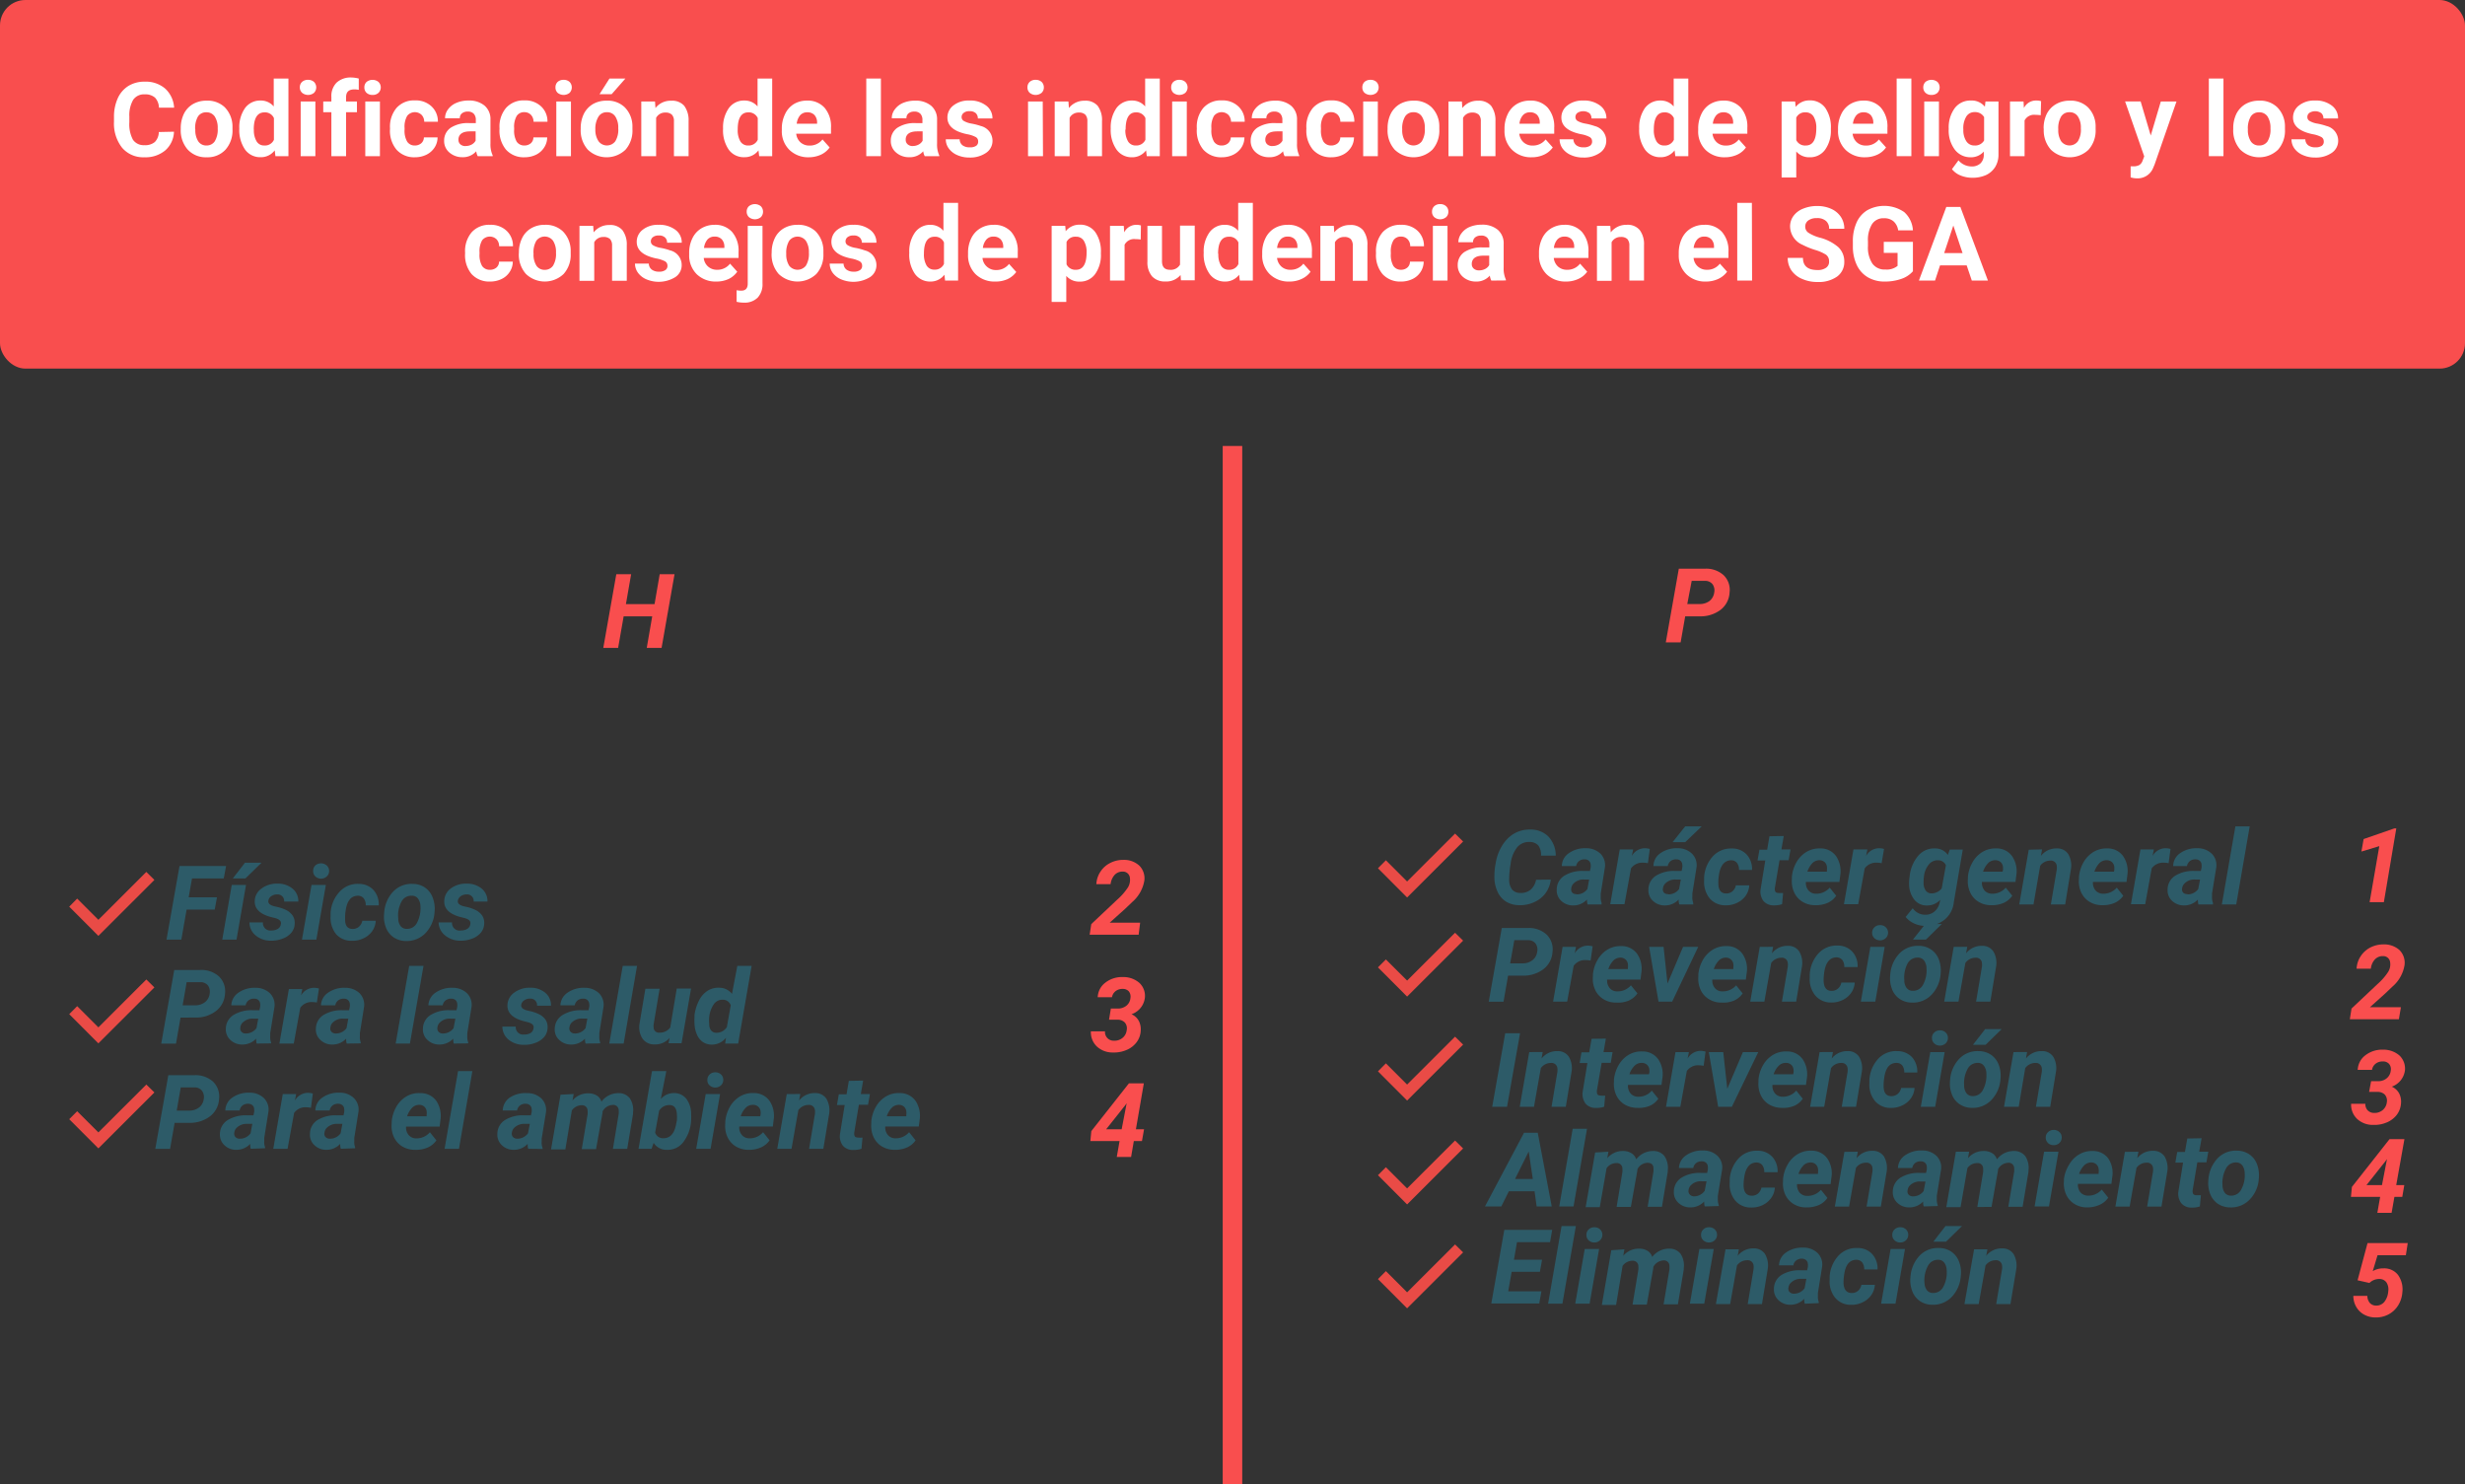 <svg id="Capa_1" data-name="Capa 1" xmlns="http://www.w3.org/2000/svg" viewBox="0 0 378.85 228.08"><rect x="0" y="0" width="378.85" height="228.08" fill="#333333" stroke="none"/><defs><style>.cls-1{fill:#f94e4e;}.cls-2{isolation:isolate;}.cls-3{fill:#fff;}.cls-4{fill:#2d5b68;}.cls-5{fill:none;stroke:#f94e4e;stroke-miterlimit:10;stroke-width:3px;}.cls-6{fill:#e94b46;}</style></defs><g id="Grupo_56721" data-name="Grupo 56721"><rect id="Rectángulo_8280" data-name="Rectángulo 8280" class="cls-1" width="378.85" height="56.65" rx="3.91"/><g id="Codificación_de_las_indicaciones_de_peligro_y_los_consejos_de_prudencia_en_el_SGA" data-name="Codificación de las indicaciones de peligro y los consejos de prudencia en el SGA" class="cls-2"><g class="cls-2"><path class="cls-3" d="M26.74,20.24a4,4,0,0,1-1.35,2.88,4.73,4.73,0,0,1-3.2,1.05,4.26,4.26,0,0,1-3.43-1.47,6,6,0,0,1-1.24-4V18a6.85,6.85,0,0,1,.57-2.88,4.33,4.33,0,0,1,1.64-1.91,4.65,4.65,0,0,1,2.49-.66,4.59,4.59,0,0,1,3.15,1.05,4.32,4.32,0,0,1,1.39,2.95H24.43A2.36,2.36,0,0,0,23.82,15a2.27,2.27,0,0,0-1.6-.5,2,2,0,0,0-1.75.84,4.74,4.74,0,0,0-.59,2.59v.85a5.05,5.05,0,0,0,.55,2.69,2,2,0,0,0,1.76.84,2.3,2.3,0,0,0,1.61-.49,2.25,2.25,0,0,0,.61-1.53Z" transform="translate(0 0)"/><path class="cls-3" d="M27.78,19.73a5,5,0,0,1,.48-2.23A3.53,3.53,0,0,1,29.65,16a4.09,4.09,0,0,1,2.1-.53,3.82,3.82,0,0,1,2.78,1,4.24,4.24,0,0,1,1.2,2.83v.57A4.41,4.41,0,0,1,34.66,23a3.75,3.75,0,0,1-2.9,1.17A3.76,3.76,0,0,1,28.86,23a4.46,4.46,0,0,1-1.08-3.17Zm2.24.16a3.13,3.13,0,0,0,.45,1.83,1.47,1.47,0,0,0,1.29.64A1.5,1.5,0,0,0,33,21.73a3.47,3.47,0,0,0,.46-2A3.19,3.19,0,0,0,33,17.9a1.5,1.5,0,0,0-1.29-.64,1.47,1.47,0,0,0-1.28.64A3.51,3.51,0,0,0,30,19.89Z" transform="translate(0 0)"/><path class="cls-3" d="M36.78,19.75a5.09,5.09,0,0,1,.88-3.14,2.87,2.87,0,0,1,2.41-1.16,2.57,2.57,0,0,1,2,.91V12.07h2.26V24h-2l-.11-.89a2.64,2.64,0,0,1-2.16,1.05A2.87,2.87,0,0,1,37.67,23,5.3,5.3,0,0,1,36.78,19.75Zm2.24.16a3.29,3.29,0,0,0,.42,1.82,1.33,1.33,0,0,0,1.19.63,1.5,1.5,0,0,0,1.47-.88V18.15a1.49,1.49,0,0,0-1.45-.88C39.56,17.27,39,18.15,39,19.91Z" transform="translate(0 0)"/><path class="cls-3" d="M46.08,13.43a1.11,1.11,0,0,1,.34-.84,1.29,1.29,0,0,1,.92-.32,1.32,1.32,0,0,1,.92.32,1.2,1.2,0,0,1,0,1.68,1.45,1.45,0,0,1-1.82,0A1.12,1.12,0,0,1,46.08,13.43ZM48.47,24H46.21V15.6h2.26Z" transform="translate(0 0)"/><path class="cls-3" d="M50.93,24V17.25H49.68V15.6h1.25v-.71a2.91,2.91,0,0,1,.81-2.2A3.17,3.17,0,0,1,54,11.91a4.9,4.9,0,0,1,1.14.16l0,1.74a2.77,2.77,0,0,0-.69-.07c-.84,0-1.26.39-1.26,1.19v.67h1.67v1.65H53.19V24Z" transform="translate(0 0)"/><path class="cls-3" d="M56,13.43a1.11,1.11,0,0,1,.34-.84,1.47,1.47,0,0,1,1.83,0,1.18,1.18,0,0,1,0,1.68,1.29,1.29,0,0,1-.91.32,1.32,1.32,0,0,1-.92-.32A1.11,1.11,0,0,1,56,13.43ZM58.39,24H56.14V15.6h2.25Z" transform="translate(0 0)"/><path class="cls-3" d="M63.74,22.36a1.5,1.5,0,0,0,1-.34,1.22,1.22,0,0,0,.41-.91h2.1a2.85,2.85,0,0,1-.46,1.56,3.16,3.16,0,0,1-1.26,1.11,4,4,0,0,1-1.76.39A3.62,3.62,0,0,1,60.94,23a4.51,4.51,0,0,1-1-3.17v-.14a4.47,4.47,0,0,1,1-3.1,3.57,3.57,0,0,1,2.83-1.16,3.51,3.51,0,0,1,2.53.9,3.13,3.13,0,0,1,1,2.38h-2.1a1.53,1.53,0,0,0-.41-1.06,1.5,1.5,0,0,0-2.21.16,3.29,3.29,0,0,0-.4,1.86v.23a3.31,3.31,0,0,0,.4,1.87A1.35,1.35,0,0,0,63.74,22.36Z" transform="translate(0 0)"/><path class="cls-3" d="M73.42,24a2.37,2.37,0,0,1-.23-.75,2.7,2.7,0,0,1-2.12.91,3,3,0,0,1-2-.72,2.28,2.28,0,0,1-.81-1.8,2.37,2.37,0,0,1,1-2,4.84,4.84,0,0,1,2.87-.72h1v-.49a1.37,1.37,0,0,0-.3-.93,1.18,1.18,0,0,0-.94-.35,1.33,1.33,0,0,0-.89.27.92.92,0,0,0-.33.75H68.4a2.24,2.24,0,0,1,.45-1.35,3,3,0,0,1,1.27-1A4.59,4.59,0,0,1,72,15.45a3.68,3.68,0,0,1,2.47.78,2.72,2.72,0,0,1,.91,2.19v3.65a4,4,0,0,0,.34,1.81V24Zm-1.86-1.56a1.92,1.92,0,0,0,.92-.22,1.5,1.5,0,0,0,.62-.6V20.19h-.84c-1.12,0-1.72.39-1.8,1.16v.14a.91.91,0,0,0,.29.69A1.17,1.17,0,0,0,71.56,22.45Z" transform="translate(0 0)"/><path class="cls-3" d="M80.58,22.36a1.52,1.52,0,0,0,1-.34,1.21,1.21,0,0,0,.4-.91H84.1a2.86,2.86,0,0,1-.47,1.56,3.06,3.06,0,0,1-1.25,1.11,4,4,0,0,1-1.76.39A3.64,3.64,0,0,1,77.77,23a4.55,4.55,0,0,1-1-3.17v-.14a4.46,4.46,0,0,1,1-3.1,3.59,3.59,0,0,1,2.84-1.16,3.53,3.53,0,0,1,2.53.9,3.13,3.13,0,0,1,1,2.38H82a1.53,1.53,0,0,0-.4-1.06,1.36,1.36,0,0,0-1-.41,1.34,1.34,0,0,0-1.18.57,3.29,3.29,0,0,0-.4,1.86v.23a3.4,3.4,0,0,0,.39,1.87A1.38,1.38,0,0,0,80.58,22.36Z" transform="translate(0 0)"/><path class="cls-3" d="M85.37,13.43a1.14,1.14,0,0,1,.33-.84,1.32,1.32,0,0,1,.92-.32,1.3,1.3,0,0,1,.92.32,1.21,1.21,0,0,1,0,1.68,1.47,1.47,0,0,1-1.83,0A1.11,1.11,0,0,1,85.37,13.43ZM87.75,24H85.5V15.6h2.25Z" transform="translate(0 0)"/><path class="cls-3" d="M89.25,19.73a5,5,0,0,1,.48-2.23A3.65,3.65,0,0,1,91.12,16a4.15,4.15,0,0,1,2.1-.53,3.79,3.79,0,0,1,2.78,1,4.15,4.15,0,0,1,1.2,2.83l0,.57A4.41,4.41,0,0,1,96.14,23a4.18,4.18,0,0,1-5.8,0,4.42,4.42,0,0,1-1.09-3.17Zm2.25.16A3.13,3.13,0,0,0,92,21.72a1.61,1.61,0,0,0,2.56,0,3.39,3.39,0,0,0,.46-2,3.12,3.12,0,0,0-.46-1.83,1.47,1.47,0,0,0-1.29-.64A1.45,1.45,0,0,0,92,17.9,3.51,3.51,0,0,0,91.5,19.89Zm2.17-7.82h2.45L94,14.48H92.14Z" transform="translate(0 0)"/><path class="cls-3" d="M100.67,15.6l.07,1a2.94,2.94,0,0,1,2.42-1.12,2.46,2.46,0,0,1,2,.78,3.72,3.72,0,0,1,.67,2.35V24h-2.25V18.63a1.43,1.43,0,0,0-.31-1,1.37,1.37,0,0,0-1-.33,1.55,1.55,0,0,0-1.43.81V24H98.56V15.6Z" transform="translate(0 0)"/><path class="cls-3" d="M111.13,19.75a5.09,5.09,0,0,1,.89-3.14,2.86,2.86,0,0,1,2.41-1.16,2.58,2.58,0,0,1,2,.91V12.07h2.25V24h-2l-.11-.89a2.64,2.64,0,0,1-2.16,1.05A2.85,2.85,0,0,1,112,23,5.23,5.23,0,0,1,111.13,19.75Zm2.25.16a3.38,3.38,0,0,0,.41,1.82,1.35,1.35,0,0,0,1.2.63,1.52,1.52,0,0,0,1.47-.88V18.15a1.5,1.5,0,0,0-1.46-.88Q113.38,17.27,113.38,19.91Z" transform="translate(0 0)"/><path class="cls-3" d="M124.32,24.17a4.13,4.13,0,0,1-3-1.14,4,4,0,0,1-1.16-3v-.22a5,5,0,0,1,.49-2.26A3.59,3.59,0,0,1,122,16a3.86,3.86,0,0,1,2-.54,3.47,3.47,0,0,1,2.72,1.09,4.4,4.4,0,0,1,1,3.08v.92h-5.35a2.08,2.08,0,0,0,.65,1.32,2,2,0,0,0,1.39.5,2.44,2.44,0,0,0,2-.94l1.1,1.23a3.35,3.35,0,0,1-1.36,1.12A4.49,4.49,0,0,1,124.32,24.17Zm-.25-6.91a1.42,1.42,0,0,0-1.09.45,2.43,2.43,0,0,0-.53,1.3h3.13v-.18a1.71,1.71,0,0,0-.41-1.16A1.46,1.46,0,0,0,124.07,17.26Z" transform="translate(0 0)"/><path class="cls-3" d="M135.39,24h-2.25V12.07h2.25Z" transform="translate(0 0)"/><path class="cls-3" d="M142.12,24a2.37,2.37,0,0,1-.23-.75,2.7,2.7,0,0,1-2.12.91,3,3,0,0,1-2.05-.72,2.28,2.28,0,0,1-.81-1.8,2.37,2.37,0,0,1,1-2,4.81,4.81,0,0,1,2.86-.72h1v-.49a1.37,1.37,0,0,0-.3-.93,1.2,1.2,0,0,0-.95-.35,1.37,1.37,0,0,0-.89.27.94.94,0,0,0-.32.75h-2.25a2.18,2.18,0,0,1,.46-1.35,3,3,0,0,1,1.27-1,4.59,4.59,0,0,1,1.85-.35,3.68,3.68,0,0,1,2.47.78,2.72,2.72,0,0,1,.91,2.19v3.65a4,4,0,0,0,.34,1.81V24Zm-1.86-1.56a1.92,1.92,0,0,0,.92-.22,1.5,1.5,0,0,0,.62-.6V20.19H141c-1.13,0-1.73.39-1.8,1.16v.14a.89.89,0,0,0,.3.69A1.17,1.17,0,0,0,140.26,22.45Z" transform="translate(0 0)"/><path class="cls-3" d="M150.33,21.69a.71.71,0,0,0-.41-.65,4.45,4.45,0,0,0-1.31-.42q-3-.63-3-2.55a2.31,2.31,0,0,1,.93-1.87,3.75,3.75,0,0,1,2.43-.75,4,4,0,0,1,2.56.75,2.38,2.38,0,0,1,1,2h-2.24a1.13,1.13,0,0,0-.31-.8,1.34,1.34,0,0,0-1-.31,1.27,1.27,0,0,0-.87.26.8.8,0,0,0-.32.65.68.68,0,0,0,.36.6,3.58,3.58,0,0,0,1.19.4,9.93,9.93,0,0,1,1.42.37,2.34,2.34,0,0,1,1.78,2.27,2.21,2.21,0,0,1-1,1.86,4.3,4.3,0,0,1-2.55.71,4.48,4.48,0,0,1-1.88-.38,3.13,3.13,0,0,1-1.28-1,2.35,2.35,0,0,1-.47-1.42h2.13a1.2,1.2,0,0,0,.44.92,1.78,1.78,0,0,0,1.11.31,1.63,1.63,0,0,0,1-.24A.76.76,0,0,0,150.33,21.69Z" transform="translate(0 0)"/><path class="cls-3" d="M157.91,13.43a1.11,1.11,0,0,1,.34-.84,1.29,1.29,0,0,1,.92-.32,1.32,1.32,0,0,1,.92.32,1.15,1.15,0,0,1,.34.84,1.12,1.12,0,0,1-.35.84,1.45,1.45,0,0,1-1.82,0A1.12,1.12,0,0,1,157.91,13.43ZM160.3,24H158V15.6h2.26Z" transform="translate(0 0)"/><path class="cls-3" d="M164.21,15.6l.07,1a3,3,0,0,1,2.42-1.12,2.44,2.44,0,0,1,2,.78,3.66,3.66,0,0,1,.67,2.35V24h-2.25V18.63a1.43,1.43,0,0,0-.31-1,1.35,1.35,0,0,0-1-.33,1.54,1.54,0,0,0-1.42.81V24H162.1V15.6Z" transform="translate(0 0)"/><path class="cls-3" d="M170.71,19.75a5.15,5.15,0,0,1,.88-3.14A2.89,2.89,0,0,1,174,15.45a2.58,2.58,0,0,1,2,.91V12.07h2.25V24h-2l-.11-.89A2.64,2.64,0,0,1,174,24.17,2.85,2.85,0,0,1,171.61,23,5.23,5.23,0,0,1,170.71,19.75Zm2.25.16a3.38,3.38,0,0,0,.41,1.82,1.35,1.35,0,0,0,1.2.63,1.52,1.52,0,0,0,1.47-.88V18.15a1.5,1.5,0,0,0-1.46-.88Q173,17.27,173,19.91Z" transform="translate(0 0)"/><path class="cls-3" d="M180,13.43a1.14,1.14,0,0,1,.33-.84,1.33,1.33,0,0,1,.93-.32,1.29,1.29,0,0,1,.91.32,1.18,1.18,0,0,1,0,1.68,1.47,1.47,0,0,1-1.83,0A1.11,1.11,0,0,1,180,13.43ZM182.4,24h-2.25V15.6h2.25Z" transform="translate(0 0)"/><path class="cls-3" d="M187.75,22.36a1.5,1.5,0,0,0,1-.34,1.25,1.25,0,0,0,.41-.91h2.1a2.85,2.85,0,0,1-.46,1.56,3.16,3.16,0,0,1-1.26,1.11,4,4,0,0,1-1.76.39A3.66,3.66,0,0,1,184.94,23a4.55,4.55,0,0,1-1-3.17v-.14a4.47,4.47,0,0,1,1-3.1,3.57,3.57,0,0,1,2.83-1.16,3.51,3.51,0,0,1,2.53.9,3.13,3.13,0,0,1,1,2.38h-2.1a1.58,1.58,0,0,0-.41-1.06,1.5,1.5,0,0,0-2.21.16,3.29,3.29,0,0,0-.4,1.86v.23a3.31,3.31,0,0,0,.4,1.87A1.35,1.35,0,0,0,187.75,22.36Z" transform="translate(0 0)"/><path class="cls-3" d="M197.43,24a2.37,2.37,0,0,1-.23-.75,2.7,2.7,0,0,1-2.12.91,3,3,0,0,1-2.05-.72,2.28,2.28,0,0,1-.81-1.8,2.37,2.37,0,0,1,1-2,4.84,4.84,0,0,1,2.87-.72h1v-.49a1.37,1.37,0,0,0-.3-.93,1.18,1.18,0,0,0-.94-.35,1.33,1.33,0,0,0-.89.27.92.92,0,0,0-.33.75h-2.24a2.24,2.24,0,0,1,.45-1.35,3,3,0,0,1,1.27-1,4.59,4.59,0,0,1,1.85-.35,3.68,3.68,0,0,1,2.47.78,2.72,2.72,0,0,1,.91,2.19v3.65a4,4,0,0,0,.34,1.81V24Zm-1.86-1.56a1.92,1.92,0,0,0,.92-.22,1.5,1.5,0,0,0,.62-.6V20.19h-.84c-1.12,0-1.72.39-1.8,1.16v.14a.91.91,0,0,0,.29.69A1.17,1.17,0,0,0,195.57,22.45Z" transform="translate(0 0)"/><path class="cls-3" d="M204.59,22.36a1.52,1.52,0,0,0,1-.34,1.21,1.21,0,0,0,.4-.91h2.11a2.86,2.86,0,0,1-.47,1.56,3.06,3.06,0,0,1-1.25,1.11,4,4,0,0,1-1.76.39A3.64,3.64,0,0,1,201.78,23a4.55,4.55,0,0,1-1-3.17v-.14a4.46,4.46,0,0,1,1-3.1,3.59,3.59,0,0,1,2.84-1.16,3.53,3.53,0,0,1,2.53.9,3.13,3.13,0,0,1,1,2.38H206a1.53,1.53,0,0,0-.4-1.06,1.36,1.36,0,0,0-1-.41,1.34,1.34,0,0,0-1.18.57,3.29,3.29,0,0,0-.4,1.86v.23a3.4,3.4,0,0,0,.39,1.87A1.38,1.38,0,0,0,204.59,22.36Z" transform="translate(0 0)"/><path class="cls-3" d="M209.38,13.43a1.14,1.14,0,0,1,.33-.84,1.32,1.32,0,0,1,.92-.32,1.3,1.3,0,0,1,.92.32,1.21,1.21,0,0,1,0,1.68,1.47,1.47,0,0,1-1.83,0A1.11,1.11,0,0,1,209.38,13.43ZM211.76,24h-2.25V15.6h2.25Z" transform="translate(0 0)"/><path class="cls-3" d="M213.26,19.73a5,5,0,0,1,.48-2.23A3.59,3.59,0,0,1,215.13,16a4.12,4.12,0,0,1,2.1-.53,3.8,3.8,0,0,1,2.78,1,4.15,4.15,0,0,1,1.2,2.83l0,.57A4.41,4.41,0,0,1,220.15,23a4.18,4.18,0,0,1-5.8,0,4.42,4.42,0,0,1-1.09-3.17Zm2.25.16a3.13,3.13,0,0,0,.45,1.83,1.61,1.61,0,0,0,2.56,0,3.39,3.39,0,0,0,.46-2,3.12,3.12,0,0,0-.46-1.83,1.47,1.47,0,0,0-1.29-.64,1.45,1.45,0,0,0-1.27.64A3.51,3.51,0,0,0,215.51,19.89Z" transform="translate(0 0)"/><path class="cls-3" d="M224.68,15.6l.07,1a2.94,2.94,0,0,1,2.42-1.12,2.46,2.46,0,0,1,2,.78,3.78,3.78,0,0,1,.67,2.35V24h-2.25V18.63a1.43,1.43,0,0,0-.31-1,1.38,1.38,0,0,0-1-.33,1.55,1.55,0,0,0-1.42.81V24h-2.24V15.6Z" transform="translate(0 0)"/><path class="cls-3" d="M235.4,24.17a4.11,4.11,0,0,1-3-1.14,4,4,0,0,1-1.17-3v-.22a5.14,5.14,0,0,1,.49-2.26A3.59,3.59,0,0,1,233.1,16a3.9,3.9,0,0,1,2.05-.54,3.48,3.48,0,0,1,2.72,1.09,4.4,4.4,0,0,1,1,3.08v.92H233.5a2.09,2.09,0,0,0,.66,1.32,2,2,0,0,0,1.39.5,2.46,2.46,0,0,0,2-.94l1.1,1.23a3.38,3.38,0,0,1-1.37,1.12A4.41,4.41,0,0,1,235.4,24.17Zm-.26-6.91a1.4,1.4,0,0,0-1.08.45,2.28,2.28,0,0,0-.53,1.3h3.12v-.18a1.71,1.71,0,0,0-.4-1.16A1.47,1.47,0,0,0,235.14,17.26Z" transform="translate(0 0)"/><path class="cls-3" d="M244.69,21.69a.73.73,0,0,0-.41-.65,4.45,4.45,0,0,0-1.31-.42q-3-.63-3-2.55a2.31,2.31,0,0,1,.93-1.87,3.75,3.75,0,0,1,2.43-.75,4.06,4.06,0,0,1,2.56.75,2.38,2.38,0,0,1,1,2H244.6a1.09,1.09,0,0,0-.31-.8,1.65,1.65,0,0,0-1.85-.05.79.79,0,0,0-.31.65.69.69,0,0,0,.35.6,3.75,3.75,0,0,0,1.2.4,9.43,9.43,0,0,1,1.41.37,2.33,2.33,0,0,1,1.78,2.27,2.21,2.21,0,0,1-1,1.86,4.25,4.25,0,0,1-2.55.71,4.43,4.43,0,0,1-1.87-.38,3.1,3.1,0,0,1-1.29-1,2.41,2.41,0,0,1-.46-1.42h2.12a1.21,1.21,0,0,0,.45.92,1.75,1.75,0,0,0,1.1.31,1.67,1.67,0,0,0,1-.24A.76.76,0,0,0,244.69,21.69Z" transform="translate(0 0)"/><path class="cls-3" d="M251.93,19.75a5.15,5.15,0,0,1,.88-3.14,2.89,2.89,0,0,1,2.42-1.16,2.58,2.58,0,0,1,2,.91V12.07h2.25V24h-2l-.11-.89a2.64,2.64,0,0,1-2.16,1.05A2.85,2.85,0,0,1,252.83,23,5.23,5.23,0,0,1,251.93,19.75Zm2.25.16a3.38,3.38,0,0,0,.41,1.82,1.33,1.33,0,0,0,1.2.63,1.52,1.52,0,0,0,1.47-.88V18.15a1.5,1.5,0,0,0-1.46-.88Q254.18,17.27,254.18,19.91Z" transform="translate(0 0)"/><path class="cls-3" d="M265.12,24.17a4.11,4.11,0,0,1-3-1.14A4,4,0,0,1,261,20v-.22a5,5,0,0,1,.49-2.26A3.53,3.53,0,0,1,262.83,16a3.86,3.86,0,0,1,2-.54,3.48,3.48,0,0,1,2.72,1.09,4.4,4.4,0,0,1,1,3.08v.92h-5.35a2.08,2.08,0,0,0,.65,1.32,2,2,0,0,0,1.39.5,2.44,2.44,0,0,0,2-.94l1.1,1.23A3.35,3.35,0,0,1,267,23.77,4.49,4.49,0,0,1,265.12,24.17Zm-.25-6.91a1.42,1.42,0,0,0-1.09.45,2.35,2.35,0,0,0-.53,1.3h3.12v-.18a1.66,1.66,0,0,0-.4-1.16A1.46,1.46,0,0,0,264.87,17.26Z" transform="translate(0 0)"/><path class="cls-3" d="M281.39,19.89a5,5,0,0,1-.88,3.11,2.83,2.83,0,0,1-2.38,1.17,2.62,2.62,0,0,1-2.06-.89v4h-2.25V15.6h2.08l.08.83a2.64,2.64,0,0,1,2.13-1,2.85,2.85,0,0,1,2.42,1.15,5.19,5.19,0,0,1,.86,3.17Zm-2.24-.17a3.3,3.3,0,0,0-.42-1.81,1.37,1.37,0,0,0-1.21-.64,1.47,1.47,0,0,0-1.45.81v3.45a1.49,1.49,0,0,0,1.47.83C278.61,22.36,279.15,21.48,279.15,19.72Z" transform="translate(0 0)"/><path class="cls-3" d="M286.65,24.17a4.13,4.13,0,0,1-3-1.14,4,4,0,0,1-1.16-3v-.22a5,5,0,0,1,.49-2.26A3.59,3.59,0,0,1,284.36,16a3.89,3.89,0,0,1,2-.54,3.48,3.48,0,0,1,2.72,1.09,4.4,4.4,0,0,1,1,3.08v.92h-5.35a2.08,2.08,0,0,0,.65,1.32,2,2,0,0,0,1.39.5,2.44,2.44,0,0,0,2-.94l1.1,1.23a3.35,3.35,0,0,1-1.36,1.12A4.49,4.49,0,0,1,286.65,24.17Zm-.25-6.91a1.42,1.42,0,0,0-1.09.45,2.43,2.43,0,0,0-.53,1.3h3.13v-.18a1.71,1.71,0,0,0-.41-1.16A1.46,1.46,0,0,0,286.4,17.26Z" transform="translate(0 0)"/><path class="cls-3" d="M293.76,24H291.5V12.07h2.26Z" transform="translate(0 0)"/><path class="cls-3" d="M295.59,13.43a1.15,1.15,0,0,1,.34-.84,1.48,1.48,0,0,1,1.84,0,1.21,1.21,0,0,1,0,1.68,1.34,1.34,0,0,1-.92.32,1.29,1.29,0,0,1-.91-.32A1.12,1.12,0,0,1,295.59,13.43ZM298,24h-2.26V15.6H298Z" transform="translate(0 0)"/><path class="cls-3" d="M299.5,19.75a5,5,0,0,1,.92-3.12,3,3,0,0,1,2.49-1.18,2.59,2.59,0,0,1,2.15.95l.09-.8h2v8.13a3.61,3.61,0,0,1-.5,1.92,3.29,3.29,0,0,1-1.41,1.25,5.06,5.06,0,0,1-2.13.42,4.75,4.75,0,0,1-1.81-.36A3.23,3.23,0,0,1,300,26l1-1.36a2.66,2.66,0,0,0,2,.94,1.92,1.92,0,0,0,1.39-.48,1.8,1.8,0,0,0,.5-1.36v-.45a2.59,2.59,0,0,1-2.05.88A3,3,0,0,1,300.44,23a4.88,4.88,0,0,1-.94-3.14Zm2.25.16a3.06,3.06,0,0,0,.46,1.8,1.45,1.45,0,0,0,1.26.65,1.58,1.58,0,0,0,1.47-.77V18a1.58,1.58,0,0,0-1.46-.77,1.45,1.45,0,0,0-1.27.67A3.43,3.43,0,0,0,301.75,19.91Z" transform="translate(0 0)"/><path class="cls-3" d="M313.64,17.71a6.31,6.31,0,0,0-.81-.06,1.65,1.65,0,0,0-1.67.86V24h-2.24V15.6H311l.06,1A2.06,2.06,0,0,1,313,15.45a2.24,2.24,0,0,1,.7.1Z" transform="translate(0 0)"/><path class="cls-3" d="M314.09,19.73a5,5,0,0,1,.48-2.23A3.65,3.65,0,0,1,316,16a4.12,4.12,0,0,1,2.1-.53,3.8,3.8,0,0,1,2.78,1,4.15,4.15,0,0,1,1.2,2.83l0,.57A4.41,4.41,0,0,1,321,23a4.18,4.18,0,0,1-5.8,0,4.42,4.42,0,0,1-1.09-3.17Zm2.25.16a3.13,3.13,0,0,0,.45,1.83,1.61,1.61,0,0,0,2.56,0,3.39,3.39,0,0,0,.46-2,3.12,3.12,0,0,0-.46-1.83,1.47,1.47,0,0,0-1.29-.64,1.45,1.45,0,0,0-1.27.64A3.51,3.51,0,0,0,316.34,19.89Z" transform="translate(0 0)"/><path class="cls-3" d="M330.55,20.83l1.55-5.23h2.41l-3.38,9.72-.19.44a2.56,2.56,0,0,1-2.48,1.65,3.52,3.52,0,0,1-1-.15v-1.7h.34a1.86,1.86,0,0,0,1-.2,1.27,1.27,0,0,0,.49-.64l.26-.69-2.94-8.44H329Z" transform="translate(0 0)"/><path class="cls-3" d="M341.73,24h-2.25V12.07h2.25Z" transform="translate(0 0)"/><path class="cls-3" d="M343.23,19.73a5,5,0,0,1,.48-2.23A3.65,3.65,0,0,1,345.1,16a4.16,4.16,0,0,1,2.11-.53,3.78,3.78,0,0,1,2.77,1,4.15,4.15,0,0,1,1.2,2.83l0,.57A4.41,4.41,0,0,1,350.12,23a4.18,4.18,0,0,1-5.8,0,4.42,4.42,0,0,1-1.09-3.17Zm2.25.16a3.13,3.13,0,0,0,.45,1.83,1.47,1.47,0,0,0,1.29.64,1.51,1.51,0,0,0,1.28-.63,3.48,3.48,0,0,0,.45-2,3.19,3.19,0,0,0-.45-1.83,1.5,1.5,0,0,0-1.29-.64,1.47,1.47,0,0,0-1.28.64A3.51,3.51,0,0,0,345.48,19.89Z" transform="translate(0 0)"/><path class="cls-3" d="M357.14,21.69a.73.73,0,0,0-.41-.65,4.45,4.45,0,0,0-1.31-.42q-3-.63-3-2.55a2.31,2.31,0,0,1,.93-1.87,3.75,3.75,0,0,1,2.43-.75,4,4,0,0,1,2.56.75,2.38,2.38,0,0,1,1,2h-2.25a1.09,1.09,0,0,0-.31-.8,1.65,1.65,0,0,0-1.85-.05.79.79,0,0,0-.31.65.68.68,0,0,0,.36.6,3.58,3.58,0,0,0,1.19.4,9.43,9.43,0,0,1,1.41.37,2.33,2.33,0,0,1,1.78,2.27,2.22,2.22,0,0,1-1,1.86,4.3,4.3,0,0,1-2.55.71,4.48,4.48,0,0,1-1.88-.38,3.1,3.1,0,0,1-1.29-1,2.41,2.41,0,0,1-.46-1.42h2.13a1.17,1.17,0,0,0,.44.92,1.75,1.75,0,0,0,1.1.31,1.67,1.67,0,0,0,1-.24A.76.76,0,0,0,357.14,21.69Z" transform="translate(0 0)"/></g><g class="cls-2"><path class="cls-3" d="M75.3,41.46a1.47,1.47,0,0,0,1-.34,1.19,1.19,0,0,0,.4-.91h2.11a2.83,2.83,0,0,1-.47,1.57,3,3,0,0,1-1.25,1.1,4,4,0,0,1-1.76.39,3.66,3.66,0,0,1-2.85-1.15,4.54,4.54,0,0,1-1-3.16v-.15a4.47,4.47,0,0,1,1-3.1,3.59,3.59,0,0,1,2.83-1.16,3.51,3.51,0,0,1,2.53.9,3.15,3.15,0,0,1,1,2.39H76.71a1.53,1.53,0,0,0-.4-1.07,1.5,1.5,0,0,0-2.21.16,3.31,3.31,0,0,0-.4,1.86V39a3.4,3.4,0,0,0,.39,1.87A1.38,1.38,0,0,0,75.3,41.46Z" transform="translate(0 0)"/><path class="cls-3" d="M79.75,38.83a4.91,4.91,0,0,1,.49-2.23,3.49,3.49,0,0,1,1.38-1.51,4.06,4.06,0,0,1,2.11-.54,3.82,3.82,0,0,1,2.77,1,4.23,4.23,0,0,1,1.21,2.83V39a4.38,4.38,0,0,1-1.08,3.1,4.19,4.19,0,0,1-5.8,0,4.47,4.47,0,0,1-1.09-3.18ZM82,39a3.19,3.19,0,0,0,.45,1.84,1.49,1.49,0,0,0,1.29.63A1.51,1.51,0,0,0,85,40.83a3.46,3.46,0,0,0,.45-2A3.16,3.16,0,0,0,85,37a1.6,1.6,0,0,0-2.57,0A3.51,3.51,0,0,0,82,39Z" transform="translate(0 0)"/><path class="cls-3" d="M91.17,34.71l.07,1a3,3,0,0,1,2.42-1.13,2.43,2.43,0,0,1,2,.79,3.67,3.67,0,0,1,.67,2.34v5.44H94.07V37.74a1.45,1.45,0,0,0-.31-1,1.37,1.37,0,0,0-1-.32,1.55,1.55,0,0,0-1.43.81v5.93H89.06V34.71Z" transform="translate(0 0)"/><path class="cls-3" d="M102.58,40.79a.74.74,0,0,0-.41-.65,4.77,4.77,0,0,0-1.31-.42q-3-.63-3-2.55a2.31,2.31,0,0,1,.93-1.87,3.7,3.7,0,0,1,2.42-.75,4.07,4.07,0,0,1,2.57.75,2.39,2.39,0,0,1,1,2h-2.25a1.06,1.06,0,0,0-.31-.79,1.32,1.32,0,0,0-1-.32,1.36,1.36,0,0,0-.88.26.8.8,0,0,0-.31.65.69.69,0,0,0,.35.6,3.44,3.44,0,0,0,1.19.4,9.48,9.48,0,0,1,1.42.38,2.32,2.32,0,0,1,1.78,2.26,2.18,2.18,0,0,1-1,1.86,4.87,4.87,0,0,1-4.42.33,3.1,3.1,0,0,1-1.29-1,2.42,2.42,0,0,1-.47-1.42h2.13a1.16,1.16,0,0,0,.45.92,1.75,1.75,0,0,0,1.1.32,1.56,1.56,0,0,0,1-.25A.76.76,0,0,0,102.58,40.79Z" transform="translate(0 0)"/><path class="cls-3" d="M110.08,43.27a4.17,4.17,0,0,1-3-1.13,4.07,4.07,0,0,1-1.16-3V38.9a5,5,0,0,1,.49-2.27,3.59,3.59,0,0,1,1.39-1.54,3.9,3.9,0,0,1,2-.54,3.46,3.46,0,0,1,2.71,1.09,4.4,4.4,0,0,1,1,3.08v.92h-5.35a2,2,0,0,0,.66,1.32,2,2,0,0,0,1.38.5,2.42,2.42,0,0,0,2-.94l1.11,1.24A3.51,3.51,0,0,1,112,42.87,4.48,4.48,0,0,1,110.08,43.27Zm-.26-6.91a1.42,1.42,0,0,0-1.09.45,2.46,2.46,0,0,0-.53,1.3h3.13v-.18a1.66,1.66,0,0,0-.41-1.16A1.45,1.45,0,0,0,109.82,36.36Z" transform="translate(0 0)"/><path class="cls-3" d="M117.19,34.71v8.87a3,3,0,0,1-.74,2.16,2.82,2.82,0,0,1-2.13.77,4.44,4.44,0,0,1-1.11-.13V44.6a3.86,3.86,0,0,0,.71.07c.67,0,1-.36,1-1.08V34.71Zm-2.43-2.18a1.12,1.12,0,0,1,.33-.83,1.46,1.46,0,0,1,1.85,0,1.21,1.21,0,0,1,0,1.67,1.43,1.43,0,0,1-1.83,0A1.11,1.11,0,0,1,114.76,32.53Z" transform="translate(0 0)"/><path class="cls-3" d="M118.6,38.83a5,5,0,0,1,.48-2.23,3.49,3.49,0,0,1,1.38-1.51,4.06,4.06,0,0,1,2.11-.54,3.86,3.86,0,0,1,2.78,1,4.27,4.27,0,0,1,1.2,2.83V39a4.38,4.38,0,0,1-1.08,3.1,4.19,4.19,0,0,1-5.8,0,4.51,4.51,0,0,1-1.08-3.18Zm2.24.16a3.19,3.19,0,0,0,.45,1.84,1.63,1.63,0,0,0,2.57,0,3.45,3.45,0,0,0,.46-2,3.16,3.16,0,0,0-.46-1.82,1.6,1.6,0,0,0-2.57,0A3.51,3.51,0,0,0,120.84,39Z" transform="translate(0 0)"/><path class="cls-3" d="M132.5,40.79a.74.74,0,0,0-.41-.65,4.77,4.77,0,0,0-1.31-.42q-3-.63-3-2.55a2.31,2.31,0,0,1,.93-1.87,3.75,3.75,0,0,1,2.43-.75,4,4,0,0,1,2.56.75,2.39,2.39,0,0,1,1,2h-2.24a1.07,1.07,0,0,0-.32-.79,1.3,1.3,0,0,0-1-.32,1.36,1.36,0,0,0-.88.26.83.83,0,0,0-.31.65.68.68,0,0,0,.36.6,3.37,3.37,0,0,0,1.19.4,9.32,9.32,0,0,1,1.41.38,2.33,2.33,0,0,1,1.79,2.26,2.18,2.18,0,0,1-1,1.86,4.89,4.89,0,0,1-4.43.33,3.16,3.16,0,0,1-1.29-1,2.41,2.41,0,0,1-.46-1.42h2.13a1.18,1.18,0,0,0,.44.92,1.77,1.77,0,0,0,1.1.32,1.59,1.59,0,0,0,1-.25A.75.75,0,0,0,132.5,40.79Z" transform="translate(0 0)"/><path class="cls-3" d="M139.75,38.85a5,5,0,0,1,.88-3.13A2.86,2.86,0,0,1,143,34.55a2.58,2.58,0,0,1,2,.92V31.18h2.25V43.12h-2l-.1-.9A2.65,2.65,0,0,1,143,43.27a2.86,2.86,0,0,1-2.38-1.17A5.21,5.21,0,0,1,139.75,38.85ZM142,39a3.37,3.37,0,0,0,.41,1.81,1.36,1.36,0,0,0,1.2.63,1.51,1.51,0,0,0,1.47-.88V37.26a1.47,1.47,0,0,0-1.45-.88C142.53,36.38,142,37.26,142,39Z" transform="translate(0 0)"/><path class="cls-3" d="M152.94,43.27a4.17,4.17,0,0,1-3-1.13,4.07,4.07,0,0,1-1.16-3V38.9a5,5,0,0,1,.49-2.27,3.59,3.59,0,0,1,1.39-1.54,3.9,3.9,0,0,1,2.05-.54,3.46,3.46,0,0,1,2.71,1.09,4.41,4.41,0,0,1,1,3.08v.92H151A2,2,0,0,0,151.7,41a2,2,0,0,0,1.38.5,2.42,2.42,0,0,0,2-.94l1.11,1.24a3.51,3.51,0,0,1-1.37,1.11A4.45,4.45,0,0,1,152.94,43.27Zm-.26-6.91a1.38,1.38,0,0,0-1.08.45,2.39,2.39,0,0,0-.54,1.3h3.13v-.18a1.66,1.66,0,0,0-.41-1.16A1.45,1.45,0,0,0,152.68,36.36Z" transform="translate(0 0)"/><path class="cls-3" d="M169.2,39a5,5,0,0,1-.88,3.11,2.83,2.83,0,0,1-2.38,1.17,2.61,2.61,0,0,1-2.06-.88v4h-2.25V34.71h2.09l.07.82a2.67,2.67,0,0,1,2.13-1,2.83,2.83,0,0,1,2.42,1.15,5.17,5.17,0,0,1,.86,3.17ZM167,38.83a3.31,3.31,0,0,0-.42-1.82,1.35,1.35,0,0,0-1.21-.63,1.47,1.47,0,0,0-1.45.81v3.44a1.49,1.49,0,0,0,1.47.83C166.42,41.46,167,40.58,167,38.83Z" transform="translate(0 0)"/><path class="cls-3" d="M175.32,36.81a6.19,6.19,0,0,0-.81-.06,1.65,1.65,0,0,0-1.67.86v5.51H170.6V34.71h2.12l.06,1a2.08,2.08,0,0,1,1.87-1.16,2.24,2.24,0,0,1,.7.1Z" transform="translate(0 0)"/><path class="cls-3" d="M181.44,42.26a2.83,2.83,0,0,1-2.3,1,2.68,2.68,0,0,1-2.07-.78,3.3,3.3,0,0,1-.72-2.27V34.71h2.24v5.44c0,.87.4,1.31,1.2,1.31a1.61,1.61,0,0,0,1.57-.79v-6h2.26v8.41H181.5Z" transform="translate(0 0)"/><path class="cls-3" d="M185,38.85a5,5,0,0,1,.88-3.13,2.86,2.86,0,0,1,2.42-1.17,2.61,2.61,0,0,1,2,.92V31.18h2.25V43.12h-2l-.11-.9a2.64,2.64,0,0,1-2.16,1.05,2.85,2.85,0,0,1-2.38-1.17A5.21,5.21,0,0,1,185,38.85Zm2.25.17a3.28,3.28,0,0,0,.41,1.81,1.33,1.33,0,0,0,1.2.63,1.51,1.51,0,0,0,1.47-.88V37.26a1.49,1.49,0,0,0-1.46-.88Q187.21,36.38,187.21,39Z" transform="translate(0 0)"/><path class="cls-3" d="M198.15,43.27a4.15,4.15,0,0,1-3-1.13,4,4,0,0,1-1.16-3V38.9a5,5,0,0,1,.49-2.27,3.57,3.57,0,0,1,1.38-1.54,3.92,3.92,0,0,1,2.05-.54,3.48,3.48,0,0,1,2.72,1.09,4.4,4.4,0,0,1,1,3.08v.92h-5.36a2.14,2.14,0,0,0,.66,1.32,2,2,0,0,0,1.39.5,2.43,2.43,0,0,0,2-.94l1.1,1.24a3.44,3.44,0,0,1-1.37,1.11A4.41,4.41,0,0,1,198.15,43.27Zm-.26-6.91a1.41,1.41,0,0,0-1.08.45,2.39,2.39,0,0,0-.53,1.3h3.12v-.18a1.66,1.66,0,0,0-.4-1.16A1.47,1.47,0,0,0,197.89,36.36Z" transform="translate(0 0)"/><path class="cls-3" d="M205,34.71l.07,1a3,3,0,0,1,2.42-1.13,2.43,2.43,0,0,1,2,.79,3.61,3.61,0,0,1,.67,2.34v5.44h-2.25V37.74a1.45,1.45,0,0,0-.31-1,1.37,1.37,0,0,0-1-.32,1.56,1.56,0,0,0-1.43.81v5.93h-2.24V34.71Z" transform="translate(0 0)"/><path class="cls-3" d="M215.3,41.46a1.47,1.47,0,0,0,1-.34,1.19,1.19,0,0,0,.4-.91h2.11a2.92,2.92,0,0,1-.47,1.57,3,3,0,0,1-1.25,1.1,4,4,0,0,1-1.76.39,3.64,3.64,0,0,1-2.85-1.15,4.54,4.54,0,0,1-1-3.16v-.15a4.46,4.46,0,0,1,1-3.1,3.63,3.63,0,0,1,2.84-1.16,3.53,3.53,0,0,1,2.53.9,3.15,3.15,0,0,1,1,2.39h-2.11a1.53,1.53,0,0,0-.4-1.07,1.36,1.36,0,0,0-1-.41,1.34,1.34,0,0,0-1.18.57,3.31,3.31,0,0,0-.4,1.86V39a3.4,3.4,0,0,0,.39,1.87A1.38,1.38,0,0,0,215.3,41.46Z" transform="translate(0 0)"/><path class="cls-3" d="M220.09,32.53a1.12,1.12,0,0,1,.33-.83,1.29,1.29,0,0,1,.93-.33,1.26,1.26,0,0,1,.91.33,1.09,1.09,0,0,1,.34.83,1.11,1.11,0,0,1-.34.84,1.43,1.43,0,0,1-1.83,0A1.11,1.11,0,0,1,220.09,32.53Zm2.38,10.59h-2.25V34.71h2.25Z" transform="translate(0 0)"/><path class="cls-3" d="M229.2,43.12a2.52,2.52,0,0,1-.23-.76,2.7,2.7,0,0,1-2.12.91,3,3,0,0,1-2-.71,2.31,2.31,0,0,1-.81-1.81,2.38,2.38,0,0,1,1-2,4.81,4.81,0,0,1,2.86-.72h1V37.5a1.41,1.41,0,0,0-.3-.94,1.2,1.2,0,0,0-1-.35,1.32,1.32,0,0,0-.89.28.93.93,0,0,0-.32.74h-2.25a2.27,2.27,0,0,1,.46-1.35,3,3,0,0,1,1.27-1,4.77,4.77,0,0,1,1.85-.35,3.68,3.68,0,0,1,2.47.78,2.73,2.73,0,0,1,.91,2.2v3.64a4,4,0,0,0,.34,1.81v.14Zm-1.86-1.57a1.92,1.92,0,0,0,.92-.22,1.48,1.48,0,0,0,.62-.59V39.29H228q-1.69,0-1.8,1.17v.13a.89.89,0,0,0,.3.69A1.17,1.17,0,0,0,227.34,41.55Z" transform="translate(0 0)"/><path class="cls-3" d="M240.69,43.27a4.16,4.16,0,0,1-3-1.13,4.07,4.07,0,0,1-1.16-3V38.9a5,5,0,0,1,.49-2.27,3.53,3.53,0,0,1,1.39-1.54,3.86,3.86,0,0,1,2-.54,3.48,3.48,0,0,1,2.72,1.09,4.4,4.4,0,0,1,1,3.08v.92H238.8a2.08,2.08,0,0,0,.65,1.32,2,2,0,0,0,1.39.5,2.42,2.42,0,0,0,2-.94l1.1,1.24a3.37,3.37,0,0,1-1.37,1.11A4.41,4.41,0,0,1,240.69,43.27Zm-.25-6.91a1.42,1.42,0,0,0-1.09.45,2.39,2.39,0,0,0-.53,1.3h3.12v-.18a1.66,1.66,0,0,0-.4-1.16A1.46,1.46,0,0,0,240.44,36.36Z" transform="translate(0 0)"/><path class="cls-3" d="M247.49,34.71l.07,1A3,3,0,0,1,250,34.55a2.42,2.42,0,0,1,2,.79,3.61,3.61,0,0,1,.67,2.34v5.44h-2.25V37.74a1.45,1.45,0,0,0-.31-1,1.35,1.35,0,0,0-1-.32,1.54,1.54,0,0,0-1.42.81v5.93h-2.25V34.71Z" transform="translate(0 0)"/><path class="cls-3" d="M262.18,43.27a4.13,4.13,0,0,1-3-1.13,4,4,0,0,1-1.17-3V38.9a5.18,5.18,0,0,1,.49-2.27,3.59,3.59,0,0,1,1.39-1.54,3.9,3.9,0,0,1,2.05-.54,3.46,3.46,0,0,1,2.71,1.09,4.36,4.36,0,0,1,1,3.08v.92h-5.36a2,2,0,0,0,.66,1.32,2,2,0,0,0,1.38.5,2.4,2.4,0,0,0,2-.94l1.11,1.24a3.51,3.51,0,0,1-1.37,1.11A4.45,4.45,0,0,1,262.18,43.27Zm-.26-6.91a1.38,1.38,0,0,0-1.08.45,2.39,2.39,0,0,0-.54,1.3h3.13v-.18a1.66,1.66,0,0,0-.41-1.16A1.45,1.45,0,0,0,261.92,36.36Z" transform="translate(0 0)"/><path class="cls-3" d="M269.28,43.12H267V31.18h2.25Z" transform="translate(0 0)"/><path class="cls-3" d="M281.11,40.15a1.21,1.21,0,0,0-.46-1,6.57,6.57,0,0,0-1.68-.74,11.92,11.92,0,0,1-1.92-.78,3.13,3.13,0,0,1-1.93-2.8,2.72,2.72,0,0,1,.52-1.64,3.35,3.35,0,0,1,1.48-1.12,5.59,5.59,0,0,1,2.17-.41,5.11,5.11,0,0,1,2.16.44,3.49,3.49,0,0,1,1.48,1.24,3.25,3.25,0,0,1,.52,1.82h-2.33a1.52,1.52,0,0,0-.49-1.21,2,2,0,0,0-1.38-.43,2.17,2.17,0,0,0-1.33.36,1.15,1.15,0,0,0-.47,1,1.1,1.1,0,0,0,.56.93,6.26,6.26,0,0,0,1.63.7,7,7,0,0,1,2.9,1.48,3,3,0,0,1,.91,2.21,2.74,2.74,0,0,1-1.11,2.31,4.91,4.91,0,0,1-3,.83,5.75,5.75,0,0,1-2.38-.48,3.74,3.74,0,0,1-1.64-1.31,3.36,3.36,0,0,1-.56-1.92h2.34c0,1.24.74,1.87,2.24,1.87a2.18,2.18,0,0,0,1.3-.34A1.09,1.09,0,0,0,281.11,40.15Z" transform="translate(0 0)"/><path class="cls-3" d="M294,41.69a4.08,4.08,0,0,1-1.78,1.17,7.58,7.58,0,0,1-2.55.41,5,5,0,0,1-2.57-.64,4.29,4.29,0,0,1-1.71-1.86,6.56,6.56,0,0,1-.62-2.87v-.77a6.93,6.93,0,0,1,.57-2.93A4.21,4.21,0,0,1,287,32.3a5.41,5.41,0,0,1,5.67.3A4.08,4.08,0,0,1,294,35.4h-2.27A2.24,2.24,0,0,0,291,34a2.18,2.18,0,0,0-1.47-.46,2.06,2.06,0,0,0-1.81.9,4.6,4.6,0,0,0-.63,2.66v.72a4.48,4.48,0,0,0,.68,2.69,2.3,2.3,0,0,0,2,.91,2.6,2.6,0,0,0,1.87-.56v-2h-2.12V37.17H294Z" transform="translate(0 0)"/><path class="cls-3" d="M302.26,40.78h-4.09l-.77,2.34h-2.48l4.21-11.32h2.16l4.24,11.32h-2.48ZM298.8,38.9h2.83l-1.42-4.24Z" transform="translate(0 0)"/></g></g><g id="P" class="cls-2"><g class="cls-2"><path class="cls-1" d="M259,94.72l-.7,4h-2.28l2-11.32h4a4,4,0,0,1,2.89,1,3.14,3.14,0,0,1,.91,2.66,3.58,3.58,0,0,1-1.38,2.66,5.1,5.1,0,0,1-3.23,1Zm.32-1.89,1.89,0a2.47,2.47,0,0,0,1.53-.47,2,2,0,0,0,.72-1.29,1.63,1.63,0,0,0-.26-1.29,1.41,1.41,0,0,0-1.12-.51H260Z" transform="translate(0 0)"/></g></g><g id="H" class="cls-2"><g class="cls-2"><path class="cls-1" d="M101.68,99.57H99.4l.84-4.85H95.85L95,99.57H92.72l2-11.32H97l-.8,4.59h4.4l.79-4.59h2.28Z" transform="translate(0 0)"/></g></g><g id="Físicos" class="cls-2"><g class="cls-2"><path class="cls-4" d="M33,139.79H28.68l-.81,4.62H25.59l2-11.32h7.16L34.39,135H29.51L29,137.9h4.35Z" transform="translate(0 0)"/><path class="cls-4" d="M36.35,144.41H34.16L35.62,136h2.19Zm1.3-11.82h2.54L37.72,135H35.78Z" transform="translate(0 0)"/><path class="cls-4" d="M43.17,142q.12-.63-.87-.9l-.71-.18c-1.67-.46-2.48-1.28-2.44-2.44a2.43,2.43,0,0,1,1.06-1.94,3.91,3.91,0,0,1,2.44-.74,3.52,3.52,0,0,1,2.3.76,2.47,2.47,0,0,1,.9,2H43.67a1,1,0,0,0-1.07-1.1,1.53,1.53,0,0,0-.89.26,1,1,0,0,0-.46.69c-.08.41.23.71.94.88l.31.07a6.34,6.34,0,0,1,1.64.58,2.65,2.65,0,0,1,.87.82,2,2,0,0,1,.28,1.18,2.21,2.21,0,0,1-.51,1.4,3.15,3.15,0,0,1-1.36.92,4.74,4.74,0,0,1-1.8.31,3.58,3.58,0,0,1-2.33-.81,2.57,2.57,0,0,1-.95-2l2.07,0A1.14,1.14,0,0,0,41.7,143a1.86,1.86,0,0,0,1-.25A1,1,0,0,0,43.17,142Z" transform="translate(0 0)"/><path class="cls-4" d="M48.62,144.41H46.41L47.88,136h2.2Zm-.49-10.55a1.13,1.13,0,0,1,.34-.86,1.33,1.33,0,0,1,1.73,0,1.1,1.1,0,0,1,.38.82,1.12,1.12,0,0,1-.32.84,1.29,1.29,0,0,1-1.74.08A1.08,1.08,0,0,1,48.13,133.86Z" transform="translate(0 0)"/><path class="cls-4" d="M54.16,142.76a1.43,1.43,0,0,0,1-.33,1.61,1.61,0,0,0,.53-.92h2.06a3,3,0,0,1-.55,1.6,3.37,3.37,0,0,1-1.34,1.1,3.82,3.82,0,0,1-1.76.37,3.1,3.1,0,0,1-2.43-1,4,4,0,0,1-.86-2.76l0-.42v-.09A5.21,5.21,0,0,1,52.24,137a3.73,3.73,0,0,1,2.89-1.16,3.05,3.05,0,0,1,2.26.93,3.28,3.28,0,0,1,.82,2.37h-2a1.67,1.67,0,0,0-.3-1.06,1.1,1.1,0,0,0-.88-.42c-1.05,0-1.68.73-1.91,2.29a7.52,7.52,0,0,0-.08,1.43C53.05,142.29,53.44,142.75,54.16,142.76Z" transform="translate(0 0)"/><path class="cls-4" d="M63.42,135.84a3.33,3.33,0,0,1,1.92.58A3.24,3.24,0,0,1,66.52,138a4.77,4.77,0,0,1,.27,2.16,5.14,5.14,0,0,1-1.4,3.25,4,4,0,0,1-3,1.21,3.41,3.41,0,0,1-1.9-.57,3.17,3.17,0,0,1-1.18-1.52,4.45,4.45,0,0,1-.27-2.14A5.2,5.2,0,0,1,60.45,137,3.87,3.87,0,0,1,63.42,135.84Zm-2.21,5.29a1.9,1.9,0,0,0,.35,1.18,1.14,1.14,0,0,0,.94.44,1.67,1.67,0,0,0,1.58-.92,4.71,4.71,0,0,0,.54-2.52,2.1,2.1,0,0,0-.36-1.19,1.14,1.14,0,0,0-1-.46,1.67,1.67,0,0,0-1.56.92A4.4,4.4,0,0,0,61.21,141.13Z" transform="translate(0 0)"/><path class="cls-4" d="M72.29,142c.08-.42-.2-.72-.86-.9l-.71-.18c-1.67-.46-2.49-1.28-2.44-2.44a2.45,2.45,0,0,1,1-1.94,3.94,3.94,0,0,1,2.45-.74,3.53,3.53,0,0,1,2.3.76,2.49,2.49,0,0,1,.89,2H72.8a1,1,0,0,0-1.08-1.1,1.55,1.55,0,0,0-.89.26,1.06,1.06,0,0,0-.46.69c-.08.41.24.71.94.88l.31.07a6.21,6.21,0,0,1,1.64.58,2.68,2.68,0,0,1,.88.82,2.05,2.05,0,0,1,.28,1.18,2.28,2.28,0,0,1-.52,1.4,3.18,3.18,0,0,1-1.35.92,4.76,4.76,0,0,1-1.81.31,3.58,3.58,0,0,1-2.33-.81,2.6,2.6,0,0,1-1-2l2.07,0A1.14,1.14,0,0,0,70.82,143a1.87,1.87,0,0,0,1-.25A1,1,0,0,0,72.29,142Z" transform="translate(0 0)"/></g></g><g id="Para_la_salud" data-name="Para la salud" class="cls-2"><g class="cls-2"><path class="cls-4" d="M27.75,156.39l-.7,4H24.78l2-11.32h4a4,4,0,0,1,2.88,1,3.15,3.15,0,0,1,.92,2.66,3.57,3.57,0,0,1-1.39,2.65,5,5,0,0,1-3.22,1Zm.32-1.89,1.9,0a2.36,2.36,0,0,0,1.52-.48,1.88,1.88,0,0,0,.73-1.28,1.67,1.67,0,0,0-.26-1.29,1.44,1.44,0,0,0-1.12-.51H28.69Z" transform="translate(0 0)"/><path class="cls-4" d="M39.45,160.38a2.22,2.22,0,0,1-.08-.76,2.87,2.87,0,0,1-2.15.91,2.59,2.59,0,0,1-1.83-.72,2.17,2.17,0,0,1-.68-1.73A2.51,2.51,0,0,1,35.87,156a5.21,5.21,0,0,1,3-.74l1,0,.11-.51a1.63,1.63,0,0,0,0-.49.81.81,0,0,0-.27-.57.92.92,0,0,0-.63-.21,1.34,1.34,0,0,0-.87.25,1.24,1.24,0,0,0-.46.77h-2.2a2.46,2.46,0,0,1,1.11-1.95,4.29,4.29,0,0,1,2.6-.74,3.14,3.14,0,0,1,2.24.85,2.52,2.52,0,0,1,.68,2.11l-.65,4,0,.5a2.35,2.35,0,0,0,.13.93v.15Zm-1.68-1.55a2,2,0,0,0,1.65-.82l.27-1.46h-.76a2.13,2.13,0,0,0-1.75.73,1.34,1.34,0,0,0-.24.63.75.75,0,0,0,.18.67A.86.86,0,0,0,37.77,158.83Z" transform="translate(0 0)"/><path class="cls-4" d="M48.7,154.07A4.52,4.52,0,0,0,48,154a2.1,2.1,0,0,0-1.85.88l-1,5.5H42.94L44.4,152h2.06l-.2,1a2.3,2.3,0,0,1,2-1.19,2.84,2.84,0,0,1,.76.11Z" transform="translate(0 0)"/><path class="cls-4" d="M53.29,160.38a2.2,2.2,0,0,1-.09-.76,2.83,2.83,0,0,1-2.14.91,2.56,2.56,0,0,1-1.83-.72,2.13,2.13,0,0,1-.68-1.73A2.5,2.5,0,0,1,49.7,156a5.24,5.24,0,0,1,2.95-.74l1,0,.11-.51a2,2,0,0,0,0-.49.87.87,0,0,0-.28-.57.88.88,0,0,0-.62-.21,1.34,1.34,0,0,0-.87.25,1.24,1.24,0,0,0-.46.77h-2.2a2.43,2.43,0,0,1,1.11-1.95,4.27,4.27,0,0,1,2.6-.74,3.14,3.14,0,0,1,2.24.85,2.51,2.51,0,0,1,.67,2.11l-.64,4,0,.5a2.35,2.35,0,0,0,.13.93v.15Zm-1.69-1.55a2,2,0,0,0,1.66-.82l.27-1.46h-.76a2.13,2.13,0,0,0-1.75.73,1.34,1.34,0,0,0-.24.63.75.75,0,0,0,.17.67A.89.89,0,0,0,51.6,158.83Z" transform="translate(0 0)"/><path class="cls-4" d="M63,160.38H60.81l2.08-11.94h2.2Z" transform="translate(0 0)"/><path class="cls-4" d="M69.74,160.38a2.5,2.5,0,0,1-.08-.76,2.85,2.85,0,0,1-2.15.91,2.59,2.59,0,0,1-1.83-.72,2.17,2.17,0,0,1-.68-1.73A2.51,2.51,0,0,1,66.16,156a5.21,5.21,0,0,1,3-.74l1,0,.11-.51a1.63,1.63,0,0,0,0-.49.81.81,0,0,0-.27-.57.92.92,0,0,0-.63-.21,1.34,1.34,0,0,0-.87.25,1.24,1.24,0,0,0-.46.77h-2.2a2.46,2.46,0,0,1,1.11-1.95,4.29,4.29,0,0,1,2.6-.74,3.12,3.12,0,0,1,2.24.85,2.52,2.52,0,0,1,.68,2.11l-.65,4,0,.5a2.34,2.34,0,0,0,.14.93v.15Zm-1.68-1.55a2,2,0,0,0,1.65-.82l.28-1.46h-.77a2.14,2.14,0,0,0-1.75.73,1.34,1.34,0,0,0-.24.63.75.75,0,0,0,.18.67A.87.87,0,0,0,68.06,158.83Z" transform="translate(0 0)"/><path class="cls-4" d="M82,158c.09-.42-.2-.72-.86-.9l-.71-.18c-1.67-.46-2.48-1.28-2.44-2.44a2.41,2.41,0,0,1,1.06-1.94,3.91,3.91,0,0,1,2.44-.74,3.46,3.46,0,0,1,2.3.76,2.45,2.45,0,0,1,.89,2H82.54a1,1,0,0,0-1.07-1.09,1.46,1.46,0,0,0-.89.26,1,1,0,0,0-.47.69c-.07.41.24.7.94.88l.31.07a6.08,6.08,0,0,1,1.64.58,2.58,2.58,0,0,1,.88.82,2.05,2.05,0,0,1,.28,1.18,2.27,2.27,0,0,1-.51,1.4,3.24,3.24,0,0,1-1.36.92,4.55,4.55,0,0,1-1.8.3,3.6,3.6,0,0,1-2.34-.8,2.6,2.6,0,0,1-.94-2h2.06a1.13,1.13,0,0,0,1.29,1.22,1.87,1.87,0,0,0,1-.24A1,1,0,0,0,82,158Z" transform="translate(0 0)"/><path class="cls-4" d="M90,160.38a2.2,2.2,0,0,1-.09-.76,2.83,2.83,0,0,1-2.14.91,2.56,2.56,0,0,1-1.83-.72,2.13,2.13,0,0,1-.68-1.73A2.5,2.5,0,0,1,86.45,156a5.24,5.24,0,0,1,3-.74l1,0,.11-.51a1.63,1.63,0,0,0,0-.49.87.87,0,0,0-.28-.57.88.88,0,0,0-.62-.21,1.34,1.34,0,0,0-.87.25,1.24,1.24,0,0,0-.46.77h-2.2a2.43,2.43,0,0,1,1.11-1.95,4.29,4.29,0,0,1,2.6-.74,3.14,3.14,0,0,1,2.24.85,2.51,2.51,0,0,1,.67,2.11l-.64,4,0,.5a2.35,2.35,0,0,0,.13.93v.15Zm-1.69-1.55A2,2,0,0,0,90,158l.27-1.46h-.76a2.13,2.13,0,0,0-1.75.73,1.34,1.34,0,0,0-.24.63.75.75,0,0,0,.17.67A.89.89,0,0,0,88.35,158.83Z" transform="translate(0 0)"/><path class="cls-4" d="M95.85,160.38H93.64l2.07-11.94h2.2Z" transform="translate(0 0)"/><path class="cls-4" d="M102.91,159.51a2.88,2.88,0,0,1-2.32,1,2.16,2.16,0,0,1-1.83-.87,3.21,3.21,0,0,1-.48-2.25l.91-5.44h2.19l-.92,5.47a1.56,1.56,0,0,0,0,.48.79.79,0,0,0,.86.8,2,2,0,0,0,1.69-.78l1-6h2.2l-1.46,8.41h-2Z" transform="translate(0 0)"/><path class="cls-4" d="M110.6,151.8a2.44,2.44,0,0,1,1.9.95l.82-4.31h2.2l-2.07,11.94h-2l.13-.9a2.73,2.73,0,0,1-2.2,1.06,2.36,2.36,0,0,1-1.37-.41,2.61,2.61,0,0,1-.91-1.16,4.59,4.59,0,0,1-.36-1.69,5.92,5.92,0,0,1,0-.95l0-.35a7,7,0,0,1,.72-2.27,3.83,3.83,0,0,1,1.31-1.46A3.16,3.16,0,0,1,110.6,151.8Zm-1.6,4.53a5.77,5.77,0,0,0,0,1c0,.92.42,1.38,1.1,1.39a1.86,1.86,0,0,0,1.61-.87l.6-3.34a1.26,1.26,0,0,0-1.22-.87,1.61,1.61,0,0,0-1.33.62A4.21,4.21,0,0,0,109,156.33Z" transform="translate(0 0)"/></g></g><g id="Para_el_ambiente" data-name="Para el ambiente" class="cls-2"><g class="cls-2"><path class="cls-4" d="M26.84,172.56l-.7,4H23.87l2-11.32h4a4,4,0,0,1,2.88,1,3.16,3.16,0,0,1,.92,2.66,3.59,3.59,0,0,1-1.39,2.66,5.07,5.07,0,0,1-3.22,1Zm.32-1.88h1.9a2.42,2.42,0,0,0,1.52-.47,1.93,1.93,0,0,0,.73-1.28,1.66,1.66,0,0,0-.27-1.3,1.4,1.4,0,0,0-1.11-.51H27.78Z" transform="translate(0 0)"/><path class="cls-4" d="M38.54,176.55a2.19,2.19,0,0,1-.08-.76,2.88,2.88,0,0,1-2.15.92,2.56,2.56,0,0,1-1.83-.72,2.2,2.2,0,0,1-.68-1.74A2.52,2.52,0,0,1,35,172.14a5.26,5.26,0,0,1,2.95-.73h1l.11-.5a1.64,1.64,0,0,0,0-.49.81.81,0,0,0-.27-.57,1,1,0,0,0-.63-.22,1.4,1.4,0,0,0-.87.25,1.24,1.24,0,0,0-.46.78h-2.2a2.46,2.46,0,0,1,1.11-2,4.29,4.29,0,0,1,2.6-.73,3.09,3.09,0,0,1,2.24.85,2.47,2.47,0,0,1,.67,2.11l-.64,4,0,.5a2.35,2.35,0,0,0,.13.93v.15ZM36.85,175a2,2,0,0,0,1.66-.83l.27-1.45H38a2.13,2.13,0,0,0-1.75.74,1.26,1.26,0,0,0-.24.63.73.73,0,0,0,.18.66A.86.86,0,0,0,36.85,175Z" transform="translate(0 0)"/><path class="cls-4" d="M47.79,170.25a4.82,4.82,0,0,0-.74-.08,2.1,2.1,0,0,0-1.85.88l-1,5.5H42l1.46-8.41h2.06l-.2,1a2.32,2.32,0,0,1,2-1.19,3.31,3.31,0,0,1,.76.11Z" transform="translate(0 0)"/><path class="cls-4" d="M52.38,176.55a2.17,2.17,0,0,1-.09-.76,2.86,2.86,0,0,1-2.14.92,2.56,2.56,0,0,1-1.83-.72,2.14,2.14,0,0,1-.68-1.74,2.5,2.5,0,0,1,1.15-2.11,5.24,5.24,0,0,1,3-.73h1l.11-.5a2.05,2.05,0,0,0,0-.49.82.82,0,0,0-.28-.57,1,1,0,0,0-.62-.22,1.36,1.36,0,0,0-.87.25,1.2,1.2,0,0,0-.46.78h-2.2a2.41,2.41,0,0,1,1.11-2,4.27,4.27,0,0,1,2.6-.73,3.05,3.05,0,0,1,2.23.85,2.48,2.48,0,0,1,.68,2.11l-.64,4,0,.5a2.35,2.35,0,0,0,.13.93v.15ZM50.69,175a2,2,0,0,0,1.66-.83l.27-1.45h-.76a2.13,2.13,0,0,0-1.75.74,1.26,1.26,0,0,0-.24.63.73.73,0,0,0,.17.66A.9.9,0,0,0,50.69,175Z" transform="translate(0 0)"/><path class="cls-4" d="M63.79,176.71a3.76,3.76,0,0,1-2-.54,3.34,3.34,0,0,1-1.27-1.46,4,4,0,0,1-.32-2.05l0-.31a5.65,5.65,0,0,1,.71-2.26,4.41,4.41,0,0,1,1.54-1.58A3.74,3.74,0,0,1,64.6,168a2.93,2.93,0,0,1,2.46,1.19,4.17,4.17,0,0,1,.63,2.95l-.12,1H62.41a1.78,1.78,0,0,0,.4,1.3,1.49,1.49,0,0,0,1.16.51,2.67,2.67,0,0,0,2.1-.94l1,1.25a3.17,3.17,0,0,1-1.37,1.11A4.46,4.46,0,0,1,63.79,176.71Zm.7-6.91a1.53,1.53,0,0,0-1.08.38,3.36,3.36,0,0,0-.84,1.37h3l0-.2a2.35,2.35,0,0,0,0-.59,1.13,1.13,0,0,0-.38-.7A1.16,1.16,0,0,0,64.49,169.8Z" transform="translate(0 0)"/><path class="cls-4" d="M70.54,176.55H68.33l2.07-11.94h2.2Z" transform="translate(0 0)"/><path class="cls-4" d="M81.18,176.55a2.46,2.46,0,0,1-.08-.76,2.87,2.87,0,0,1-2.15.92,2.59,2.59,0,0,1-1.83-.72,2.2,2.2,0,0,1-.68-1.74,2.51,2.51,0,0,1,1.16-2.11,5.22,5.22,0,0,1,3-.73h1l.11-.5a2.08,2.08,0,0,0,0-.49.82.82,0,0,0-.28-.57,1,1,0,0,0-.63-.22,1.4,1.4,0,0,0-.87.25,1.24,1.24,0,0,0-.46.78h-2.2a2.46,2.46,0,0,1,1.11-2A4.29,4.29,0,0,1,81,168a3.08,3.08,0,0,1,2.24.85A2.51,2.51,0,0,1,83.9,171l-.65,4,0,.5a2.34,2.34,0,0,0,.14.93v.15ZM79.5,175a2,2,0,0,0,1.65-.83l.28-1.45h-.77a2.13,2.13,0,0,0-1.75.74,1.26,1.26,0,0,0-.24.63.73.73,0,0,0,.18.66A.88.88,0,0,0,79.5,175Z" transform="translate(0 0)"/><path class="cls-4" d="M88.17,168.13l-.18,1a3.06,3.06,0,0,1,2.47-1.1,2.42,2.42,0,0,1,1.29.35,1.69,1.69,0,0,1,.69.93A3.19,3.19,0,0,1,95.05,168a2.13,2.13,0,0,1,1.75.79,3.26,3.26,0,0,1,.49,2.22l0,.2-.89,5.35h-2.2l.89-5.37a3.51,3.51,0,0,0,0-.54.83.83,0,0,0-.93-.84,1.85,1.85,0,0,0-1.55,1l0,.18-1,5.61h-2.2l.9-5.35a3.33,3.33,0,0,0,0-.54.83.83,0,0,0-.92-.85,1.86,1.86,0,0,0-1.5.79l-1,6h-2.2l1.46-8.41Z" transform="translate(0 0)"/><path class="cls-4" d="M106.21,172.37a6,6,0,0,1-1.22,3.19,3,3,0,0,1-2.53,1.15,2.3,2.3,0,0,1-2-1.07l-.32.91h-2l2.07-11.94h2.2l-.85,4.3a2.58,2.58,0,0,1,2-.92,2.37,2.37,0,0,1,1.92.87,3.88,3.88,0,0,1,.74,2.38A9.21,9.21,0,0,1,106.21,172.37Zm-2.18-.16a6.91,6.91,0,0,0,0-1c-.06-.91-.43-1.37-1.12-1.38a1.81,1.81,0,0,0-1.61.88l-.61,3.35a1.26,1.26,0,0,0,1.26.87c1.08,0,1.74-.75,2-2.35Z" transform="translate(0 0)"/><path class="cls-4" d="M109.21,176.55H107l1.46-8.41h2.21ZM108.72,166a1.1,1.1,0,0,1,.34-.86,1.18,1.18,0,0,1,.86-.34,1.21,1.21,0,0,1,.86.3,1.07,1.07,0,0,1,.38.83,1.11,1.11,0,0,1-.32.84,1.3,1.3,0,0,1-1.74.07A1,1,0,0,1,108.72,166Z" transform="translate(0 0)"/><path class="cls-4" d="M115.06,176.71a3.76,3.76,0,0,1-2-.54,3.34,3.34,0,0,1-1.27-1.46,4,4,0,0,1-.32-2.05l0-.31a5.65,5.65,0,0,1,.71-2.26,4.41,4.41,0,0,1,1.54-1.58,3.76,3.76,0,0,1,2.09-.52,2.93,2.93,0,0,1,2.46,1.19,4.12,4.12,0,0,1,.63,2.95l-.12,1h-5.16a1.78,1.78,0,0,0,.4,1.3,1.49,1.49,0,0,0,1.17.51,2.67,2.67,0,0,0,2.09-.94l1,1.25a3.17,3.17,0,0,1-1.37,1.11A4.46,4.46,0,0,1,115.06,176.71Zm.7-6.91a1.54,1.54,0,0,0-1.08.38,3.36,3.36,0,0,0-.84,1.37h3l.05-.2a2.35,2.35,0,0,0,0-.59,1.13,1.13,0,0,0-.38-.7A1.16,1.16,0,0,0,115.76,169.8Z" transform="translate(0 0)"/><path class="cls-4" d="M123,168.13l-.19,1a3,3,0,0,1,2.45-1.14,2,2,0,0,1,1.75.87,3.52,3.52,0,0,1,.42,2.35l-.89,5.34h-2.19l.9-5.37a2.62,2.62,0,0,0,0-.55.9.9,0,0,0-1-.82,1.92,1.92,0,0,0-1.55.8l-1.05,5.94h-2.19l1.46-8.41Z" transform="translate(0 0)"/><path class="cls-4" d="M132.66,166.07l-.36,2.07h1.4l-.29,1.65H132L131.3,174a1.11,1.11,0,0,0,.06.61c.07.14.25.21.53.22a4.12,4.12,0,0,0,.67,0l-.16,1.72a3.7,3.7,0,0,1-1.26.18,2,2,0,0,1-1.61-.67,2.42,2.42,0,0,1-.43-1.79l.72-4.44h-1.19l.29-1.65h1.19l.35-2.07Z" transform="translate(0 0)"/><path class="cls-4" d="M137.51,176.71a3.76,3.76,0,0,1-2-.54,3.28,3.28,0,0,1-1.27-1.46,4.12,4.12,0,0,1-.33-2.05l0-.31a5.5,5.5,0,0,1,.71-2.26,4.33,4.33,0,0,1,1.54-1.58,3.74,3.74,0,0,1,2.09-.52,2.93,2.93,0,0,1,2.46,1.19,4.17,4.17,0,0,1,.63,2.95l-.13,1h-5.15a1.78,1.78,0,0,0,.4,1.3,1.49,1.49,0,0,0,1.16.51,2.67,2.67,0,0,0,2.1-.94l1,1.25a3.08,3.08,0,0,1-1.36,1.11A4.46,4.46,0,0,1,137.51,176.71Zm.7-6.91a1.53,1.53,0,0,0-1.08.38,3.36,3.36,0,0,0-.84,1.37h3l0-.2a2.35,2.35,0,0,0,0-.59,1.13,1.13,0,0,0-.38-.7A1.18,1.18,0,0,0,138.21,169.8Z" transform="translate(0 0)"/></g></g><g id="Carácter_general" data-name="Carácter general" class="cls-2"><g class="cls-2"><path class="cls-4" d="M238.34,135.18a4.3,4.3,0,0,1-.8,2.08,4.37,4.37,0,0,1-1.75,1.39,5.11,5.11,0,0,1-2.31.46,3.82,3.82,0,0,1-1.95-.51,3.43,3.43,0,0,1-1.31-1.43,5.29,5.29,0,0,1-.54-2.16,10.3,10.3,0,0,1,.2-2.38,7.12,7.12,0,0,1,.9-2.52,5.5,5.5,0,0,1,1.54-1.75,4.67,4.67,0,0,1,2.88-.87,3.8,3.8,0,0,1,2.78,1.08,4.31,4.31,0,0,1,1.13,2.93h-2.27a2.4,2.4,0,0,0-.42-1.57,1.76,1.76,0,0,0-1.33-.53,2.3,2.3,0,0,0-1.92.83,5,5,0,0,0-1,2.54,13.91,13.91,0,0,0-.22,2.44,2.4,2.4,0,0,0,.46,1.51,1.56,1.56,0,0,0,1.17.51,2.37,2.37,0,0,0,1.67-.5,2.66,2.66,0,0,0,.83-1.52Z" transform="translate(0 0)"/><path class="cls-4" d="M244,139a2.2,2.2,0,0,1-.09-.76,2.83,2.83,0,0,1-2.14.91,2.59,2.59,0,0,1-1.83-.71,2.17,2.17,0,0,1-.68-1.74,2.5,2.5,0,0,1,1.15-2.11,5.26,5.26,0,0,1,2.95-.74l1,0,.11-.51a2,2,0,0,0,0-.49.87.87,0,0,0-.28-.57.88.88,0,0,0-.62-.21,1.34,1.34,0,0,0-.87.25,1.24,1.24,0,0,0-.46.78h-2.2a2.43,2.43,0,0,1,1.11-2,4.29,4.29,0,0,1,2.6-.74,3.14,3.14,0,0,1,2.24.85,2.51,2.51,0,0,1,.67,2.11l-.64,4,0,.5a2.35,2.35,0,0,0,.13.93V139Zm-1.69-1.55a2,2,0,0,0,1.66-.82l.27-1.46h-.76a2.11,2.11,0,0,0-1.75.74,1.26,1.26,0,0,0-.24.63.77.77,0,0,0,.17.66A.89.89,0,0,0,242.33,137.41Z" transform="translate(0 0)"/><path class="cls-4" d="M253.27,132.66a3.82,3.82,0,0,0-.74-.08,2.13,2.13,0,0,0-1.86.88l-1,5.5h-2.19l1.46-8.41H251l-.2,1a2.3,2.3,0,0,1,2-1.19,2.89,2.89,0,0,1,.76.11Z" transform="translate(0 0)"/><path class="cls-4" d="M258.09,139a2.2,2.2,0,0,1-.09-.76,2.85,2.85,0,0,1-2.14.91,2.59,2.59,0,0,1-1.83-.71,2.17,2.17,0,0,1-.68-1.74,2.5,2.5,0,0,1,1.15-2.11,5.24,5.24,0,0,1,2.95-.74l1,0,.1-.51a1.64,1.64,0,0,0,0-.49.87.87,0,0,0-.28-.57.9.9,0,0,0-.62-.21,1.32,1.32,0,0,0-.87.25,1.24,1.24,0,0,0-.46.78h-2.2a2.41,2.41,0,0,1,1.11-2,4.27,4.27,0,0,1,2.6-.74,3.11,3.11,0,0,1,2.23.85,2.49,2.49,0,0,1,.68,2.11l-.64,4,0,.5a2.35,2.35,0,0,0,.13.93V139Zm-1.69-1.55a2,2,0,0,0,1.66-.82l.27-1.46h-.76a2.11,2.11,0,0,0-1.75.74,1.26,1.26,0,0,0-.24.63.74.74,0,0,0,.17.66A.89.89,0,0,0,256.4,137.41ZM259,127h2.54L259,129.43h-1.94Z" transform="translate(0 0)"/><path class="cls-4" d="M265.26,137.31a1.43,1.43,0,0,0,1-.33,1.61,1.61,0,0,0,.53-.92h2.06a3.14,3.14,0,0,1-.55,1.6,3.46,3.46,0,0,1-1.34,1.1,3.85,3.85,0,0,1-1.76.37,3.13,3.13,0,0,1-2.43-1.05,4,4,0,0,1-.86-2.76l0-.42v-.09a5.25,5.25,0,0,1,1.38-3.25,3.77,3.77,0,0,1,2.9-1.16,3,3,0,0,1,2.26.93,3.28,3.28,0,0,1,.82,2.37h-2a1.72,1.72,0,0,0-.3-1.07,1.13,1.13,0,0,0-.88-.42c-1,0-1.69.74-1.91,2.3a7.52,7.52,0,0,0-.08,1.43C264.15,136.83,264.54,137.3,265.26,137.31Z" transform="translate(0 0)"/><path class="cls-4" d="M274.15,128.48l-.36,2.07h1.4l-.29,1.65h-1.4l-.71,4.21a1,1,0,0,0,.06.61c.07.14.25.21.53.22a5.93,5.93,0,0,0,.67,0l-.16,1.72a3.7,3.7,0,0,1-1.26.18,2,2,0,0,1-1.61-.68,2.41,2.41,0,0,1-.43-1.79l.72-4.43h-1.19l.29-1.65h1.19l.35-2.07Z" transform="translate(0 0)"/><path class="cls-4" d="M279,139.11a3.58,3.58,0,0,1-2-.54,3.23,3.23,0,0,1-1.27-1.46,4.1,4.1,0,0,1-.33-2.05l0-.31a5.45,5.45,0,0,1,.71-2.25,4.33,4.33,0,0,1,1.54-1.58,3.83,3.83,0,0,1,2.09-.53,2.91,2.91,0,0,1,2.46,1.2,4.15,4.15,0,0,1,.63,2.95l-.13,1h-5.15a1.79,1.79,0,0,0,.4,1.31,1.51,1.51,0,0,0,1.16.5,2.7,2.7,0,0,0,2.1-.93l1,1.24a3.19,3.19,0,0,1-1.37,1.12A4.45,4.45,0,0,1,279,139.11Zm.7-6.91a1.57,1.57,0,0,0-1.08.38,3.48,3.48,0,0,0-.84,1.38h3l0-.2a2.35,2.35,0,0,0,0-.59,1.2,1.2,0,0,0-.38-.71A1.29,1.29,0,0,0,279.7,132.2Z" transform="translate(0 0)"/><path class="cls-4" d="M289.19,132.66a3.82,3.82,0,0,0-.74-.08,2.13,2.13,0,0,0-1.86.88l-1,5.5h-2.19l1.46-8.41H287l-.2,1a2.3,2.3,0,0,1,2-1.19,2.89,2.89,0,0,1,.76.11Z" transform="translate(0 0)"/><path class="cls-4" d="M293.49,134.75a5.72,5.72,0,0,1,1.27-3.17,3.2,3.2,0,0,1,2.61-1.19,2.35,2.35,0,0,1,2,1l.29-.82h2l-1.38,8.12a3.93,3.93,0,0,1-1.43,2.66,4.46,4.46,0,0,1-3,.95,4.2,4.2,0,0,1-1.67-.38,3.57,3.57,0,0,1-1.3-1l1.09-1.34a2.32,2.32,0,0,0,1.83,1,2.14,2.14,0,0,0,1.46-.45,2.4,2.4,0,0,0,.83-1.35l.12-.5a2.74,2.74,0,0,1-2.06.88,2.4,2.4,0,0,1-1.95-.91,3.9,3.9,0,0,1-.79-2.33A6.32,6.32,0,0,1,293.49,134.75Zm2.15.92a2,2,0,0,0,.31,1.17,1.06,1.06,0,0,0,.89.46,2,2,0,0,0,1.58-.76l.65-3.57a1.29,1.29,0,0,0-1.23-.76,1.71,1.71,0,0,0-1.42.68,3.48,3.48,0,0,0-.73,1.86A6.6,6.6,0,0,0,295.64,135.67Z" transform="translate(0 0)"/><path class="cls-4" d="M306,139.11a3.57,3.57,0,0,1-1.95-.54,3.23,3.23,0,0,1-1.27-1.46,4.1,4.1,0,0,1-.33-2.05l0-.31a5.47,5.47,0,0,1,.72-2.25,4.33,4.33,0,0,1,1.54-1.58,3.82,3.82,0,0,1,2.08-.53,2.9,2.9,0,0,1,2.46,1.2,4.11,4.11,0,0,1,.64,2.95l-.13,1h-5.15a1.84,1.84,0,0,0,.39,1.31,1.55,1.55,0,0,0,1.17.5,2.7,2.7,0,0,0,2.1-.93l1,1.24a3.13,3.13,0,0,1-1.37,1.12A4.4,4.4,0,0,1,306,139.11Zm.7-6.91a1.56,1.56,0,0,0-1.07.38,3.37,3.37,0,0,0-.85,1.38h3l.05-.2a1.94,1.94,0,0,0,0-.59,1.15,1.15,0,0,0-.38-.71A1.27,1.27,0,0,0,306.65,132.2Z" transform="translate(0 0)"/><path class="cls-4" d="M313.85,130.54l-.18,1a3,3,0,0,1,2.44-1.15,2,2,0,0,1,1.76.87,3.48,3.48,0,0,1,.41,2.35L317.4,139h-2.2l.91-5.37a2.57,2.57,0,0,0,0-.55.9.9,0,0,0-1-.82,1.9,1.9,0,0,0-1.55.8L312.53,139h-2.19l1.46-8.41Z" transform="translate(0 0)"/><path class="cls-4" d="M323.11,139.11a3.58,3.58,0,0,1-2-.54,3.29,3.29,0,0,1-1.27-1.46,4,4,0,0,1-.32-2.05l0-.31a5.61,5.61,0,0,1,.71-2.25,4.41,4.41,0,0,1,1.54-1.58,3.86,3.86,0,0,1,2.09-.53,2.91,2.91,0,0,1,2.46,1.2,4.1,4.1,0,0,1,.63,2.95l-.12,1h-5.16a1.79,1.79,0,0,0,.4,1.31,1.51,1.51,0,0,0,1.16.5,2.7,2.7,0,0,0,2.1-.93l1,1.24a3.19,3.19,0,0,1-1.37,1.12A4.45,4.45,0,0,1,323.11,139.11Zm.7-6.91a1.57,1.57,0,0,0-1.08.38,3.48,3.48,0,0,0-.84,1.38h3l.05-.2a2.35,2.35,0,0,0,0-.59,1.15,1.15,0,0,0-.38-.71A1.27,1.27,0,0,0,323.81,132.2Z" transform="translate(0 0)"/><path class="cls-4" d="M333.3,132.66a3.82,3.82,0,0,0-.74-.08,2.13,2.13,0,0,0-1.86.88l-1,5.5h-2.19l1.46-8.41h2.06l-.2,1a2.3,2.3,0,0,1,2-1.19,2.89,2.89,0,0,1,.76.11Z" transform="translate(0 0)"/><path class="cls-4" d="M337.88,139a2.5,2.5,0,0,1-.08-.76,2.85,2.85,0,0,1-2.15.91,2.63,2.63,0,0,1-1.83-.71,2.2,2.2,0,0,1-.68-1.74,2.51,2.51,0,0,1,1.16-2.11,5.21,5.21,0,0,1,2.95-.74l1,0,.11-.51a2.05,2.05,0,0,0,0-.49.87.87,0,0,0-.28-.57.92.92,0,0,0-.63-.21,1.34,1.34,0,0,0-.87.25,1.29,1.29,0,0,0-.46.78H334a2.42,2.42,0,0,1,1.1-2,4.31,4.31,0,0,1,2.6-.74,3.12,3.12,0,0,1,2.24.85,2.49,2.49,0,0,1,.68,2.11l-.65,4,0,.5a2.34,2.34,0,0,0,.14.93V139Zm-1.68-1.55a2,2,0,0,0,1.65-.82l.28-1.46h-.77a2.09,2.09,0,0,0-1.74.74,1.37,1.37,0,0,0-.25.63.74.74,0,0,0,.18.66A.87.87,0,0,0,336.2,137.41Z" transform="translate(0 0)"/><path class="cls-4" d="M343.69,139h-2.21L343.56,127h2.2Z" transform="translate(0 0)"/></g></g><g id="Prevención" class="cls-2"><g class="cls-2"><path class="cls-4" d="M231.78,149.94l-.7,4h-2.27l2-11.32h4a4,4,0,0,1,2.88,1,3.15,3.15,0,0,1,.92,2.66,3.6,3.6,0,0,1-1.39,2.66,5.07,5.07,0,0,1-3.22,1Zm.32-1.89,1.9,0a2.36,2.36,0,0,0,1.52-.48,1.88,1.88,0,0,0,.73-1.28A1.63,1.63,0,0,0,236,145a1.4,1.4,0,0,0-1.11-.51h-2.15Z" transform="translate(0 0)"/><path class="cls-4" d="M244.46,147.62a4.62,4.62,0,0,0-.74-.07,2.13,2.13,0,0,0-1.86.88l-1,5.5H238.7l1.46-8.41h2.06l-.2,1a2.3,2.3,0,0,1,2-1.19,2.84,2.84,0,0,1,.76.11Z" transform="translate(0 0)"/><path class="cls-4" d="M248.41,154.08a3.58,3.58,0,0,1-2-.54,3.29,3.29,0,0,1-1.27-1.46,4,4,0,0,1-.32-2l0-.32a5.47,5.47,0,0,1,.72-2.25,4.38,4.38,0,0,1,1.53-1.58,3.86,3.86,0,0,1,2.09-.53,2.91,2.91,0,0,1,2.46,1.2,4.06,4.06,0,0,1,.63,2.95l-.12,1H247a1.84,1.84,0,0,0,.4,1.31,1.49,1.49,0,0,0,1.17.5,2.69,2.69,0,0,0,2.09-.93l1,1.24a3.19,3.19,0,0,1-1.37,1.12A4.31,4.31,0,0,1,248.41,154.08Zm.7-6.91a1.61,1.61,0,0,0-1.08.38,3.48,3.48,0,0,0-.84,1.38h3l0-.2a2,2,0,0,0,0-.59,1.1,1.1,0,0,0-.38-.7A1.22,1.22,0,0,0,249.11,147.17Z" transform="translate(0 0)"/><path class="cls-4" d="M256.28,151.15l2.39-5.63H261L257,153.93h-2.1l-1.44-8.41h2.22Z" transform="translate(0 0)"/><path class="cls-4" d="M264.62,154.08a3.58,3.58,0,0,1-2-.54,3.23,3.23,0,0,1-1.27-1.46,4.08,4.08,0,0,1-.33-2l0-.32a5.45,5.45,0,0,1,.71-2.25,4.33,4.33,0,0,1,1.54-1.58,3.82,3.82,0,0,1,2.08-.53,2.88,2.88,0,0,1,2.46,1.2,4.11,4.11,0,0,1,.64,2.95l-.13,1h-5.15a1.79,1.79,0,0,0,.4,1.31,1.48,1.48,0,0,0,1.16.5,2.7,2.7,0,0,0,2.1-.93l1,1.24a3.1,3.1,0,0,1-1.36,1.12A4.31,4.31,0,0,1,264.62,154.08Zm.7-6.91a1.57,1.57,0,0,0-1.08.38,3.37,3.37,0,0,0-.84,1.38h3l0-.2a2.35,2.35,0,0,0,0-.59,1.11,1.11,0,0,0-.39-.7A1.19,1.19,0,0,0,265.32,147.17Z" transform="translate(0 0)"/><path class="cls-4" d="M272.51,145.51l-.18,1a3,3,0,0,1,2.45-1.15,2,2,0,0,1,1.75.87,3.48,3.48,0,0,1,.41,2.35l-.88,5.35h-2.19l.9-5.37a2.57,2.57,0,0,0,0-.55.89.89,0,0,0-1-.82,1.9,1.9,0,0,0-1.55.8l-1.05,5.94H269l1.46-8.41Z" transform="translate(0 0)"/><path class="cls-4" d="M281.46,152.28a1.45,1.45,0,0,0,1-.33A1.61,1.61,0,0,0,283,151h2.06a3.06,3.06,0,0,1-.56,1.6,3.34,3.34,0,0,1-1.33,1.1,3.85,3.85,0,0,1-1.76.37A3.12,3.12,0,0,1,279,153a3.94,3.94,0,0,1-.86-2.76l0-.42v-.09a5.25,5.25,0,0,1,1.38-3.25,3.75,3.75,0,0,1,2.9-1.16,3,3,0,0,1,2.26.93,3.28,3.28,0,0,1,.82,2.37h-2.05a1.72,1.72,0,0,0-.29-1.07,1.18,1.18,0,0,0-.89-.42c-1,0-1.68.74-1.9,2.3a7.63,7.63,0,0,0-.09,1.43C280.35,151.8,280.73,152.27,281.46,152.28Z" transform="translate(0 0)"/><path class="cls-4" d="M288.22,153.93H286l1.46-8.41h2.2Zm-.49-10.55a1.1,1.1,0,0,1,.35-.86,1.17,1.17,0,0,1,.86-.34,1.21,1.21,0,0,1,.86.3,1.1,1.1,0,0,1,.38.82,1.15,1.15,0,0,1-.32.84,1.29,1.29,0,0,1-1.74.08A1.08,1.08,0,0,1,287.73,143.38Z" transform="translate(0 0)"/><path class="cls-4" d="M294.89,145.36a3.33,3.33,0,0,1,1.92.58,3.19,3.19,0,0,1,1.18,1.53,4.77,4.77,0,0,1,.27,2.16,5.14,5.14,0,0,1-1.4,3.25,3.91,3.91,0,0,1-3,1.2,3.35,3.35,0,0,1-1.9-.56,3.17,3.17,0,0,1-1.18-1.52,4.7,4.7,0,0,1-.27-2.14,5.26,5.26,0,0,1,1.41-3.32A3.9,3.9,0,0,1,294.89,145.36Zm-2.21,5.29a1.9,1.9,0,0,0,.35,1.18,1.14,1.14,0,0,0,.94.44,1.71,1.71,0,0,0,1.58-.92,4.62,4.62,0,0,0,.54-2.52,2.08,2.08,0,0,0-.36-1.19,1.18,1.18,0,0,0-1-.47,1.71,1.71,0,0,0-1.56.92A4.62,4.62,0,0,0,292.68,150.65ZM295.9,142h2.54L296,144.4H294Z" transform="translate(0 0)"/><path class="cls-4" d="M302.35,145.51l-.18,1a3,3,0,0,1,2.45-1.15,2,2,0,0,1,1.75.87,3.48,3.48,0,0,1,.41,2.35l-.88,5.35h-2.19l.9-5.37a2.57,2.57,0,0,0,0-.55.89.89,0,0,0-1-.82,1.9,1.9,0,0,0-1.55.8L301,153.93h-2.19l1.46-8.41Z" transform="translate(0 0)"/></g></g><g id="Intervención" class="cls-2"><g class="cls-2"><path class="cls-4" d="M231.62,170.1h-2.28l2-11.31h2.28Z" transform="translate(0 0)"/><path class="cls-4" d="M237.1,161.68l-.18,1a3,3,0,0,1,2.44-1.14,2,2,0,0,1,1.76.87,3.43,3.43,0,0,1,.41,2.34l-.88,5.35h-2.19l.9-5.37a2.56,2.56,0,0,0,0-.55.9.9,0,0,0-1-.82,1.9,1.9,0,0,0-1.55.8l-1.05,5.94h-2.19l1.46-8.41Z" transform="translate(0 0)"/><path class="cls-4" d="M246.81,159.62l-.36,2.07h1.39l-.28,1.65h-1.4l-.72,4.21a1.11,1.11,0,0,0,.06.61c.08.14.25.21.53.22a4.89,4.89,0,0,0,.67,0l-.15,1.71a3.7,3.7,0,0,1-1.26.18,2,2,0,0,1-1.61-.67,2.49,2.49,0,0,1-.44-1.79l.73-4.44h-1.19l.28-1.65h1.19l.36-2.07Z" transform="translate(0 0)"/><path class="cls-4" d="M251.65,170.26a3.75,3.75,0,0,1-2-.54,3.28,3.28,0,0,1-1.27-1.46,4.12,4.12,0,0,1-.33-2l0-.31a5.51,5.51,0,0,1,.72-2.26,4.33,4.33,0,0,1,1.54-1.58,3.79,3.79,0,0,1,2.08-.52,2.93,2.93,0,0,1,2.46,1.19,4.07,4.07,0,0,1,.63,3l-.12.95h-5.15a1.82,1.82,0,0,0,.39,1.31,1.52,1.52,0,0,0,1.17.51,2.67,2.67,0,0,0,2.1-.94l1,1.25a3.11,3.11,0,0,1-1.37,1.11A4.4,4.4,0,0,1,251.65,170.26Zm.7-6.91a1.52,1.52,0,0,0-1.07.38,3.26,3.26,0,0,0-.85,1.37h3l.05-.2a1.94,1.94,0,0,0,0-.59,1.13,1.13,0,0,0-.38-.7A1.16,1.16,0,0,0,252.35,163.35Z" transform="translate(0 0)"/><path class="cls-4" d="M261.84,163.8a4.69,4.69,0,0,0-.74-.08,2.1,2.1,0,0,0-1.85.88l-1,5.5h-2.2l1.46-8.41h2.06l-.2,1a2.32,2.32,0,0,1,2-1.19,3.31,3.31,0,0,1,.76.11Z" transform="translate(0 0)"/><path class="cls-4" d="M265.47,167.33l2.4-5.64h2.36l-4.06,8.41h-2.1l-1.44-8.41h2.22Z" transform="translate(0 0)"/><path class="cls-4" d="M273.81,170.26a3.75,3.75,0,0,1-1.95-.54,3.28,3.28,0,0,1-1.27-1.46,4.12,4.12,0,0,1-.33-2l0-.31a5.35,5.35,0,0,1,.71-2.26,4.33,4.33,0,0,1,1.54-1.58,3.81,3.81,0,0,1,2.08-.52,2.9,2.9,0,0,1,2.46,1.19,4.12,4.12,0,0,1,.64,3l-.13.95h-5.15a1.82,1.82,0,0,0,.39,1.31,1.52,1.52,0,0,0,1.17.51,2.67,2.67,0,0,0,2.1-.94l1,1.25a3.06,3.06,0,0,1-1.37,1.11A4.4,4.4,0,0,1,273.81,170.26Zm.7-6.91a1.52,1.52,0,0,0-1.07.38,3.26,3.26,0,0,0-.85,1.37h3l.05-.2a1.94,1.94,0,0,0,0-.59,1.08,1.08,0,0,0-.38-.7A1.16,1.16,0,0,0,274.51,163.35Z" transform="translate(0 0)"/><path class="cls-4" d="M281.71,161.68l-.19,1a3,3,0,0,1,2.45-1.14,2,2,0,0,1,1.76.87,3.43,3.43,0,0,1,.41,2.34l-.88,5.35h-2.2l.9-5.37a2.07,2.07,0,0,0,0-.55.9.9,0,0,0-1-.82,1.89,1.89,0,0,0-1.55.8l-1.05,5.94H278.2l1.46-8.41Z" transform="translate(0 0)"/><path class="cls-4" d="M290.66,168.46a1.51,1.51,0,0,0,1-.34,1.64,1.64,0,0,0,.53-.92h2.06a3,3,0,0,1-.56,1.59,3.31,3.31,0,0,1-1.34,1.1,3.8,3.8,0,0,1-1.76.38,3.1,3.1,0,0,1-2.42-1.06,3.89,3.89,0,0,1-.86-2.75l0-.43v-.09a5.28,5.28,0,0,1,1.38-3.25,3.74,3.74,0,0,1,2.9-1.15,3.06,3.06,0,0,1,2.26.92,3.32,3.32,0,0,1,.82,2.37h-2a1.76,1.76,0,0,0-.29-1.06,1.12,1.12,0,0,0-.89-.42c-1.05,0-1.68.73-1.9,2.29a7.68,7.68,0,0,0-.09,1.43C289.54,168,289.93,168.44,290.66,168.46Z" transform="translate(0 0)"/><path class="cls-4" d="M297.42,170.1h-2.21l1.46-8.41h2.21Zm-.49-10.55a1.1,1.1,0,0,1,.34-.86,1.21,1.21,0,0,1,.87-.34,1.23,1.23,0,0,1,.86.3,1.12,1.12,0,0,1,.38.83,1.15,1.15,0,0,1-.32.84,1.25,1.25,0,0,1-.89.37,1.2,1.2,0,0,1-.85-.3A1.06,1.06,0,0,1,296.93,159.55Z" transform="translate(0 0)"/><path class="cls-4" d="M304.09,161.54a3.4,3.4,0,0,1,1.92.57,3.24,3.24,0,0,1,1.18,1.53,4.77,4.77,0,0,1,.27,2.16,5.14,5.14,0,0,1-1.4,3.25,3.92,3.92,0,0,1-3,1.21,3.33,3.33,0,0,1-1.9-.57,3.11,3.11,0,0,1-1.18-1.52,4.43,4.43,0,0,1-.27-2.14,5.23,5.23,0,0,1,1.41-3.31A3.86,3.86,0,0,1,304.09,161.54Zm-2.22,5.28a2,2,0,0,0,.35,1.18,1.17,1.17,0,0,0,.94.45,1.7,1.7,0,0,0,1.59-.93,4.71,4.71,0,0,0,.54-2.52,2,2,0,0,0-.37-1.19,1.11,1.11,0,0,0-.94-.46,1.71,1.71,0,0,0-1.57.92A4.56,4.56,0,0,0,301.87,166.82Zm3.23-8.66h2.54l-2.47,2.41h-1.94Z" transform="translate(0 0)"/><path class="cls-4" d="M311.55,161.68l-.18,1a3,3,0,0,1,2.44-1.14,2,2,0,0,1,1.76.87,3.43,3.43,0,0,1,.41,2.34l-.88,5.35h-2.2l.91-5.37a2.56,2.56,0,0,0,0-.55.9.9,0,0,0-1-.82,1.9,1.9,0,0,0-1.55.8l-1,5.94H308l1.46-8.41Z" transform="translate(0 0)"/></g></g><g id="Almacenamiento" class="cls-2"><g class="cls-2"><path class="cls-4" d="M235.85,183.08H231.9l-1.16,2.33h-2.51l6-11.32h2.11l2.15,11.32h-2.32Zm-3-1.89h2.73l-.63-4.22Z" transform="translate(0 0)"/><path class="cls-4" d="M241.84,185.41h-2.2l2.07-11.94h2.2Z" transform="translate(0 0)"/><path class="cls-4" d="M247.2,177l-.18,1a3.09,3.09,0,0,1,2.46-1.11,2.34,2.34,0,0,1,1.29.36,1.68,1.68,0,0,1,.7.92,3.25,3.25,0,0,1,2.61-1.28,2.13,2.13,0,0,1,1.74.79,3.3,3.3,0,0,1,.5,2.23l0,.19-.89,5.36h-2.2l.89-5.38a3.33,3.33,0,0,0,0-.54q0-.81-.93-.84a1.83,1.83,0,0,0-1.54,1l0,.18-1,5.61h-2.19l.89-5.36a3.32,3.32,0,0,0,0-.53.84.84,0,0,0-.93-.85,1.85,1.85,0,0,0-1.5.78l-1.05,6H243.7l1.46-8.41Z" transform="translate(0 0)"/><path class="cls-4" d="M262,185.41a2.54,2.54,0,0,1-.08-.76,2.85,2.85,0,0,1-2.15.91,2.59,2.59,0,0,1-1.83-.72,2.17,2.17,0,0,1-.68-1.73,2.51,2.51,0,0,1,1.16-2.11,5.21,5.21,0,0,1,2.95-.74l1,0,.11-.51a2.05,2.05,0,0,0,0-.49.87.87,0,0,0-.28-.57.92.92,0,0,0-.63-.21,1.34,1.34,0,0,0-.87.25,1.24,1.24,0,0,0-.46.77h-2.2a2.46,2.46,0,0,1,1.11-1.95,4.29,4.29,0,0,1,2.6-.74,3.12,3.12,0,0,1,2.24.85,2.49,2.49,0,0,1,.68,2.11l-.65,4,0,.5a2.37,2.37,0,0,0,.14.93v.15Zm-1.68-1.55A2,2,0,0,0,262,183l.28-1.46h-.77a2.11,2.11,0,0,0-1.74.73,1.37,1.37,0,0,0-.25.63.76.76,0,0,0,.18.67A.87.87,0,0,0,260.33,183.86Z" transform="translate(0 0)"/><path class="cls-4" d="M269.19,183.76a1.45,1.45,0,0,0,1-.33,1.67,1.67,0,0,0,.53-.92h2.06a3,3,0,0,1-.56,1.59,3.37,3.37,0,0,1-1.33,1.11,3.86,3.86,0,0,1-1.77.37,3.1,3.1,0,0,1-2.42-1.06,3.92,3.92,0,0,1-.86-2.75l0-.43v-.08a5.25,5.25,0,0,1,1.38-3.25,3.75,3.75,0,0,1,2.9-1.16,3,3,0,0,1,2.26.93,3.28,3.28,0,0,1,.82,2.37h-2.05a1.72,1.72,0,0,0-.29-1.07,1.12,1.12,0,0,0-.89-.42c-1,0-1.68.74-1.9,2.3a7.63,7.63,0,0,0-.09,1.43Q268.1,183.73,269.19,183.76Z" transform="translate(0 0)"/><path class="cls-4" d="M277.63,185.56a3.58,3.58,0,0,1-2-.54,3.29,3.29,0,0,1-1.27-1.46,4.09,4.09,0,0,1-.32-2.05l0-.31a5.42,5.42,0,0,1,.72-2.25,4.25,4.25,0,0,1,1.54-1.58,3.8,3.8,0,0,1,2.08-.53,2.91,2.91,0,0,1,2.46,1.2,4,4,0,0,1,.63,2.94l-.12,1h-5.16a1.85,1.85,0,0,0,.4,1.31,1.53,1.53,0,0,0,1.17.5,2.72,2.72,0,0,0,2.1-.93l1,1.24a3.13,3.13,0,0,1-1.37,1.12A4.61,4.61,0,0,1,277.63,185.56Zm.7-6.91a1.61,1.61,0,0,0-1.08.38,3.48,3.48,0,0,0-.84,1.38h3l0-.2a2,2,0,0,0,0-.59,1.15,1.15,0,0,0-.38-.71A1.21,1.21,0,0,0,278.33,178.65Z" transform="translate(0 0)"/><path class="cls-4" d="M285.53,177l-.19,1a3,3,0,0,1,2.45-1.14,2.05,2.05,0,0,1,1.76.87,3.59,3.59,0,0,1,.41,2.35l-.89,5.35h-2.19l.9-5.37a2.71,2.71,0,0,0,0-.56.89.89,0,0,0-1-.81,1.86,1.86,0,0,0-1.54.8l-1.05,5.94H282l1.47-8.41Z" transform="translate(0 0)"/><path class="cls-4" d="M295.66,185.41a2.24,2.24,0,0,1-.09-.76,2.85,2.85,0,0,1-2.15.91,2.59,2.59,0,0,1-1.83-.72,2.17,2.17,0,0,1-.68-1.73,2.53,2.53,0,0,1,1.16-2.11,5.24,5.24,0,0,1,2.95-.74l1,0,.11-.51a2.05,2.05,0,0,0,0-.49.87.87,0,0,0-.28-.57.91.91,0,0,0-.62-.21,1.35,1.35,0,0,0-.88.25,1.23,1.23,0,0,0-.45.77h-2.2a2.42,2.42,0,0,1,1.1-1.95,4.31,4.31,0,0,1,2.6-.74,3.12,3.12,0,0,1,2.24.85,2.49,2.49,0,0,1,.68,2.11l-.65,4,0,.5a2.37,2.37,0,0,0,.14.93v.15ZM294,183.86a2,2,0,0,0,1.65-.82l.28-1.46h-.77a2.11,2.11,0,0,0-1.74.73,1.26,1.26,0,0,0-.24.63.73.73,0,0,0,.17.67A.87.87,0,0,0,294,183.86Z" transform="translate(0 0)"/><path class="cls-4" d="M302.64,177l-.18,1a3.11,3.11,0,0,1,2.47-1.11,2.34,2.34,0,0,1,1.29.36,1.71,1.71,0,0,1,.69.92,3.25,3.25,0,0,1,2.61-1.28,2.15,2.15,0,0,1,1.75.79,3.3,3.3,0,0,1,.49,2.23v.19l-.9,5.36h-2.2l.9-5.38a3.33,3.33,0,0,0,0-.54.84.84,0,0,0-.93-.84,1.85,1.85,0,0,0-1.55,1l0,.18-1,5.61H303.9l.89-5.36a3.25,3.25,0,0,0,0-.53.82.82,0,0,0-.92-.85,1.82,1.82,0,0,0-1.5.78l-1.05,6h-2.19L300.6,177Z" transform="translate(0 0)"/><path class="cls-4" d="M314.91,185.41H312.7l1.46-8.41h2.21Zm-.49-10.55a1.07,1.07,0,0,1,.34-.86,1.21,1.21,0,0,1,.86-.35,1.24,1.24,0,0,1,.87.31,1.08,1.08,0,0,1,.38.82,1.15,1.15,0,0,1-.32.84,1.21,1.21,0,0,1-.89.37,1.23,1.23,0,0,1-.86-.29A1.11,1.11,0,0,1,314.42,174.86Z" transform="translate(0 0)"/><path class="cls-4" d="M320.76,185.56a3.57,3.57,0,0,1-1.95-.54,3.23,3.23,0,0,1-1.27-1.46,4.1,4.1,0,0,1-.33-2.05l0-.31A5.42,5.42,0,0,1,318,179a4.25,4.25,0,0,1,1.54-1.58,3.8,3.8,0,0,1,2.08-.53A2.91,2.91,0,0,1,324,178a4,4,0,0,1,.63,2.94l-.12,1h-5.15a1.85,1.85,0,0,0,.39,1.31,1.55,1.55,0,0,0,1.17.5,2.7,2.7,0,0,0,2.1-.93l1,1.24a3.13,3.13,0,0,1-1.37,1.12A4.54,4.54,0,0,1,320.76,185.56Zm.7-6.91a1.56,1.56,0,0,0-1.07.38,3.37,3.37,0,0,0-.85,1.38h3l0-.2a1.68,1.68,0,0,0,0-.59,1.15,1.15,0,0,0-.38-.71A1.21,1.21,0,0,0,321.46,178.65Z" transform="translate(0 0)"/><path class="cls-4" d="M328.66,177l-.19,1a3,3,0,0,1,2.45-1.14,2.05,2.05,0,0,1,1.76.87,3.53,3.53,0,0,1,.41,2.35l-.89,5.35H330l.9-5.37a2.16,2.16,0,0,0,0-.56.89.89,0,0,0-1-.81,1.86,1.86,0,0,0-1.54.8l-1.05,5.94h-2.19l1.46-8.41Z" transform="translate(0 0)"/><path class="cls-4" d="M338.37,174.93,338,177h1.4l-.29,1.64h-1.4l-.71,4.22a1.09,1.09,0,0,0,.06.6c.07.14.25.22.53.23l.67,0-.16,1.72a3.66,3.66,0,0,1-1.26.18,2,2,0,0,1-1.6-.68,2.43,2.43,0,0,1-.44-1.79l.72-4.44h-1.19l.29-1.64h1.19l.36-2.07Z" transform="translate(0 0)"/><path class="cls-4" d="M343.79,176.84a3.4,3.4,0,0,1,1.92.57,3.18,3.18,0,0,1,1.18,1.53,4.82,4.82,0,0,1,.27,2.17,5,5,0,0,1-1.4,3.24,3.92,3.92,0,0,1-3,1.21,3.43,3.43,0,0,1-1.9-.56,3.28,3.28,0,0,1-1.18-1.52,4.73,4.73,0,0,1-.27-2.15,5.31,5.31,0,0,1,1.41-3.31A3.86,3.86,0,0,1,343.79,176.84Zm-2.21,5.29a2,2,0,0,0,.35,1.18,1.16,1.16,0,0,0,.94.44,1.7,1.7,0,0,0,1.58-.93,4.48,4.48,0,0,0,.54-2.51,2.13,2.13,0,0,0-.36-1.2,1.17,1.17,0,0,0-.95-.46,1.71,1.71,0,0,0-1.56.92A4.62,4.62,0,0,0,341.58,182.13Z" transform="translate(0 0)"/></g></g><g id="Eliminación" class="cls-2"><g class="cls-2"><path class="cls-4" d="M236.67,195.46h-4.34l-.53,3h5.1l-.33,1.87H229.2l2-11.32h7.36l-.33,1.89h-5.08l-.47,2.7H237Z" transform="translate(0 0)"/><path class="cls-4" d="M240.13,200.36h-2.2L240,188.42h2.2Z" transform="translate(0 0)"/><path class="cls-4" d="M244.31,200.36H242.1l1.46-8.41h2.21Zm-.49-10.55a1.1,1.1,0,0,1,.34-.86,1.2,1.2,0,0,1,.86-.34,1.25,1.25,0,0,1,.87.3,1.1,1.1,0,0,1,.38.83,1.12,1.12,0,0,1-.33.84,1.23,1.23,0,0,1-.88.37,1.24,1.24,0,0,1-.86-.3A1.08,1.08,0,0,1,243.82,189.81Z" transform="translate(0 0)"/><path class="cls-4" d="M249.66,192l-.18,1a3.1,3.1,0,0,1,2.47-1.1,2.42,2.42,0,0,1,1.29.35,1.69,1.69,0,0,1,.69.93,3.22,3.22,0,0,1,2.61-1.28,2.12,2.12,0,0,1,1.75.79,3.26,3.26,0,0,1,.49,2.22v.2l-.9,5.35h-2.2l.9-5.37a5.15,5.15,0,0,0,0-.54.83.83,0,0,0-.93-.84,1.86,1.86,0,0,0-1.55,1l0,.18-1,5.61h-2.19l.89-5.35a3.33,3.33,0,0,0,0-.54.83.83,0,0,0-.92-.85,1.86,1.86,0,0,0-1.5.79l-1,6h-2.19l1.45-8.41Z" transform="translate(0 0)"/><path class="cls-4" d="M261.93,200.36h-2.21l1.46-8.41h2.21Zm-.49-10.55a1.1,1.1,0,0,1,.34-.86,1.2,1.2,0,0,1,.86-.34,1.23,1.23,0,0,1,.87.3,1.1,1.1,0,0,1,.38.83,1.15,1.15,0,0,1-.32.84,1.31,1.31,0,0,1-1.75.07A1.08,1.08,0,0,1,261.44,189.81Z" transform="translate(0 0)"/><path class="cls-4" d="M267.25,192l-.18,1a3,3,0,0,1,2.45-1.14,2,2,0,0,1,1.75.87,3.46,3.46,0,0,1,.41,2.35l-.88,5.34h-2.19l.9-5.37a2.56,2.56,0,0,0,0-.55.89.89,0,0,0-1-.82,1.9,1.9,0,0,0-1.55.8l-1.05,5.94h-2.19L265.2,192Z" transform="translate(0 0)"/><path class="cls-4" d="M277.38,200.36a2.19,2.19,0,0,1-.08-.76,2.88,2.88,0,0,1-2.15.92,2.58,2.58,0,0,1-1.83-.72,2.2,2.2,0,0,1-.68-1.74,2.52,2.52,0,0,1,1.15-2.11,5.26,5.26,0,0,1,2.95-.73h1l.11-.5a1.64,1.64,0,0,0,0-.49.81.81,0,0,0-.27-.57,1,1,0,0,0-.63-.22,1.34,1.34,0,0,0-.87.26,1.19,1.19,0,0,0-.46.77h-2.2a2.46,2.46,0,0,1,1.11-2,4.29,4.29,0,0,1,2.6-.73,3.09,3.09,0,0,1,2.24.85,2.48,2.48,0,0,1,.67,2.11l-.64,4,0,.49a2.35,2.35,0,0,0,.13.93v.15Zm-1.68-1.54a2,2,0,0,0,1.65-.83l.27-1.45h-.76a2.13,2.13,0,0,0-1.75.74,1.26,1.26,0,0,0-.24.63.73.73,0,0,0,.18.66A.86.86,0,0,0,275.7,198.82Z" transform="translate(0 0)"/><path class="cls-4" d="M284.56,198.71a1.4,1.4,0,0,0,1-.33,1.57,1.57,0,0,0,.52-.92h2.07a3.08,3.08,0,0,1-.56,1.59,3.37,3.37,0,0,1-1.34,1.1,3.8,3.8,0,0,1-1.76.38,3.1,3.1,0,0,1-2.42-1.06,3.94,3.94,0,0,1-.87-2.75l0-.43v-.08a5.23,5.23,0,0,1,1.38-3.26,3.74,3.74,0,0,1,2.9-1.15,3,3,0,0,1,2.26.93,3.28,3.28,0,0,1,.82,2.36h-2.05a1.76,1.76,0,0,0-.29-1.06,1.14,1.14,0,0,0-.89-.42c-1.05,0-1.68.73-1.9,2.29a7.68,7.68,0,0,0-.09,1.43Q283.47,198.7,284.56,198.71Z" transform="translate(0 0)"/><path class="cls-4" d="M291.32,200.36h-2.21l1.46-8.41h2.21Zm-.49-10.55a1.1,1.1,0,0,1,.34-.86,1.2,1.2,0,0,1,.86-.34,1.23,1.23,0,0,1,.87.3,1.1,1.1,0,0,1,.38.83,1.15,1.15,0,0,1-.32.84,1.27,1.27,0,0,1-.89.37,1.24,1.24,0,0,1-.86-.3A1.08,1.08,0,0,1,290.83,189.81Z" transform="translate(0 0)"/><path class="cls-4" d="M298,191.8a3.34,3.34,0,0,1,1.91.57,3.18,3.18,0,0,1,1.18,1.53,4.51,4.51,0,0,1,.27,2.16,5.14,5.14,0,0,1-1.39,3.25,3.93,3.93,0,0,1-3,1.21,3.37,3.37,0,0,1-1.89-.56,3.2,3.2,0,0,1-1.18-1.52,4.62,4.62,0,0,1-.28-2.15A5.29,5.29,0,0,1,295,193,3.86,3.86,0,0,1,298,191.8Zm-2.22,5.29a2,2,0,0,0,.35,1.17,1.16,1.16,0,0,0,.94.45,1.71,1.71,0,0,0,1.59-.93,4.63,4.63,0,0,0,.53-2.52,2.1,2.1,0,0,0-.36-1.19,1.12,1.12,0,0,0-.94-.46,1.7,1.7,0,0,0-1.57.92A4.58,4.58,0,0,0,295.77,197.09Zm3.23-8.67h2.54l-2.47,2.41h-1.94Z" transform="translate(0 0)"/><path class="cls-4" d="M305.45,192l-.19,1a3,3,0,0,1,2.45-1.14,2,2,0,0,1,1.76.87,3.52,3.52,0,0,1,.41,2.35l-.89,5.34H306.8l.9-5.37a2.07,2.07,0,0,0,0-.55.9.9,0,0,0-1-.82,1.89,1.89,0,0,0-1.54.8l-1.05,5.94h-2.19L303.4,192Z" transform="translate(0 0)"/></g></g><line id="Línea_132" data-name="Línea 132" class="cls-5" x1="189.42" y1="68.54" x2="189.42" y2="228.08"/><path id="comprobado" class="cls-6" d="M10.64,139.34l4.48,4.49,8.61-8.6L22.49,134l-7.37,7.36-3.26-3.26Z" transform="translate(0 0)"/><path id="comprobado-2" class="cls-6" d="M211.78,133.44l4.48,4.49,8.61-8.6-1.24-1.22-7.37,7.36L213,132.21Z" transform="translate(0 0)"/><path id="comprobado-3" class="cls-6" d="M211.78,148.67l4.48,4.49,8.61-8.6-1.24-1.21-7.37,7.35L213,147.45Z" transform="translate(0 0)"/><path id="comprobado-4" class="cls-6" d="M211.78,164.65l4.48,4.49,8.61-8.6-1.24-1.22-7.37,7.36L213,163.42Z" transform="translate(0 0)"/><path id="comprobado-5" class="cls-6" d="M211.78,180.61l4.48,4.49,8.61-8.6-1.24-1.22-7.37,7.36L213,179.38Z" transform="translate(0 0)"/><path id="comprobado-6" class="cls-6" d="M211.78,196.58l4.48,4.49,8.61-8.6-1.24-1.22-7.37,7.36L213,195.35Z" transform="translate(0 0)"/><path id="comprobado-7" class="cls-6" d="M10.64,155.86l4.48,4.49,8.61-8.6-1.24-1.22-7.37,7.36-3.26-3.26Z" transform="translate(0 0)"/><path id="comprobado-8" class="cls-6" d="M10.64,172l4.48,4.49,8.61-8.6-1.24-1.21-7.37,7.35-3.26-3.25Z" transform="translate(0 0)"/><g id="_2" data-name=" 2" class="cls-2"><g class="cls-2"><path class="cls-1" d="M175,143.65h-7.53l.25-1.63,4-3.77a9.29,9.29,0,0,0,1.64-1.88,2.21,2.21,0,0,0,.3-1.42,1.06,1.06,0,0,0-1.11-1,1.63,1.63,0,0,0-1.25.52,2.54,2.54,0,0,0-.61,1.41h-2.19a3.78,3.78,0,0,1,.63-1.92,3.84,3.84,0,0,1,1.51-1.34,4.31,4.31,0,0,1,2-.47,3.47,3.47,0,0,1,2.46.88,2.76,2.76,0,0,1,.78,2.28,5.58,5.58,0,0,1-1.89,3.34l-1.12,1.07-2.32,2.08,4.68,0Z" transform="translate(0 0)"/></g></g><g id="_3" data-name=" 3" class="cls-2"><g class="cls-2"><path class="cls-1" d="M170.73,155h1.05a2.08,2.08,0,0,0,1.34-.44,1.7,1.7,0,0,0,.62-1.19,1.29,1.29,0,0,0-.24-1,1.22,1.22,0,0,0-.95-.39,1.67,1.67,0,0,0-1.1.35,1.5,1.5,0,0,0-.55.93l-2.19,0a2.93,2.93,0,0,1,1.17-2.24,4.12,4.12,0,0,1,2.7-.86,3.72,3.72,0,0,1,2.53.89,2.74,2.74,0,0,1,.85,2.29,3.06,3.06,0,0,1-2.06,2.53,2.35,2.35,0,0,1,1.11,1,2.78,2.78,0,0,1,.31,1.49,3.17,3.17,0,0,1-.63,1.81,3.68,3.68,0,0,1-1.54,1.19,4.79,4.79,0,0,1-2.08.39,3.53,3.53,0,0,1-2.47-.9,3,3,0,0,1-.94-2.35h2.17a1.33,1.33,0,0,0,1.39,1.44,1.91,1.91,0,0,0,1.3-.43,1.72,1.72,0,0,0,.64-1.17,1.37,1.37,0,0,0-.28-1.19,1.53,1.53,0,0,0-1.14-.44h-1.29Z" transform="translate(0 0)"/></g></g><g id="_4" data-name=" 4" class="cls-2"><g class="cls-2"><path class="cls-1" d="M174.58,173.55h1.25l-.32,1.81h-1.25l-.42,2.45h-2.2l.43-2.45h-4.49l.15-1.53,5.78-7.34h2.29Zm-4.57,0h2.38l.77-4-.2.28Z" transform="translate(0 0)"/></g></g><g id="_1" data-name=" 1" class="cls-2"><g class="cls-2"><path class="cls-1" d="M366.38,138.65h-2.19l1.49-8.61-2.75.83.34-1.92,4.73-1.64h.29Z" transform="translate(0 0)"/></g></g><g id="_2-2" data-name=" 2-2" class="cls-2"><g class="cls-2"><path class="cls-1" d="M368.69,156.64h-7.54l.26-1.64,4-3.77a9,9,0,0,0,1.64-1.88,2.17,2.17,0,0,0,.3-1.41,1.06,1.06,0,0,0-1.11-1,1.63,1.63,0,0,0-1.25.52,2.47,2.47,0,0,0-.61,1.41h-2.19a3.78,3.78,0,0,1,.63-1.92,3.94,3.94,0,0,1,1.51-1.35,4.42,4.42,0,0,1,2-.46,3.49,3.49,0,0,1,2.46.88,2.75,2.75,0,0,1,.77,2.28,5.5,5.5,0,0,1-1.88,3.34l-1.12,1.07-2.32,2.08H369Z" transform="translate(0 0)"/></g></g><g id="_3-2" data-name=" 3-2" class="cls-2"><g class="cls-2"><path class="cls-1" d="M364.42,166.16h1.05a2,2,0,0,0,1.34-.44,1.73,1.73,0,0,0,.63-1.19,1.25,1.25,0,0,0-.24-1,1.2,1.2,0,0,0-1-.4,1.64,1.64,0,0,0-1.09.35,1.45,1.45,0,0,0-.55.94h-2.2a2.94,2.94,0,0,1,1.18-2.24,4.17,4.17,0,0,1,2.69-.86,3.73,3.73,0,0,1,2.54.89,2.77,2.77,0,0,1,.85,2.29A3.07,3.07,0,0,1,367.6,167a2.44,2.44,0,0,1,1.11,1,2.8,2.8,0,0,1,.31,1.5,3.31,3.31,0,0,1-.63,1.8,3.75,3.75,0,0,1-1.54,1.19,4.82,4.82,0,0,1-2.08.39,3.53,3.53,0,0,1-2.48-.9,3,3,0,0,1-.94-2.35h2.18a1.44,1.44,0,0,0,.35,1,1.37,1.37,0,0,0,1,.41,1.92,1.92,0,0,0,1.31-.43,1.8,1.8,0,0,0,.64-1.17,1.44,1.44,0,0,0-.28-1.19,1.54,1.54,0,0,0-1.15-.44h-1.29Z" transform="translate(0 0)"/></g></g><g id="_4-2" data-name=" 4-2" class="cls-2"><g class="cls-2"><path class="cls-1" d="M368.28,182.13h1.24l-.31,1.81H368l-.43,2.45h-2.19l.43-2.45h-4.49l.15-1.53,5.78-7.34h2.29Zm-4.57,0h2.38l.77-4-.2.28Z" transform="translate(0 0)"/></g></g><g id="_5" data-name=" 5" class="cls-2"><g class="cls-2"><path class="cls-1" d="M362.34,196.76l1.53-5.72h6.18l-.29,1.87h-4.35l-.74,2.45a3,3,0,0,1,1.63-.43,2.67,2.67,0,0,1,2.25,1,3.83,3.83,0,0,1,.67,2.71,4.36,4.36,0,0,1-.66,2,3.82,3.82,0,0,1-1.48,1.37,4,4,0,0,1-2,.46,3.54,3.54,0,0,1-1.74-.44,3.08,3.08,0,0,1-1.21-1.19,3.33,3.33,0,0,1-.44-1.69h2.15a1.72,1.72,0,0,0,.38,1.09,1.29,1.29,0,0,0,.95.41,1.57,1.57,0,0,0,1.28-.57,2.89,2.89,0,0,0,.6-1.59,2,2,0,0,0-.27-1.4,1.3,1.3,0,0,0-1.1-.53,2.15,2.15,0,0,0-1.52.61Z" transform="translate(0 0)"/></g></g></g></svg>